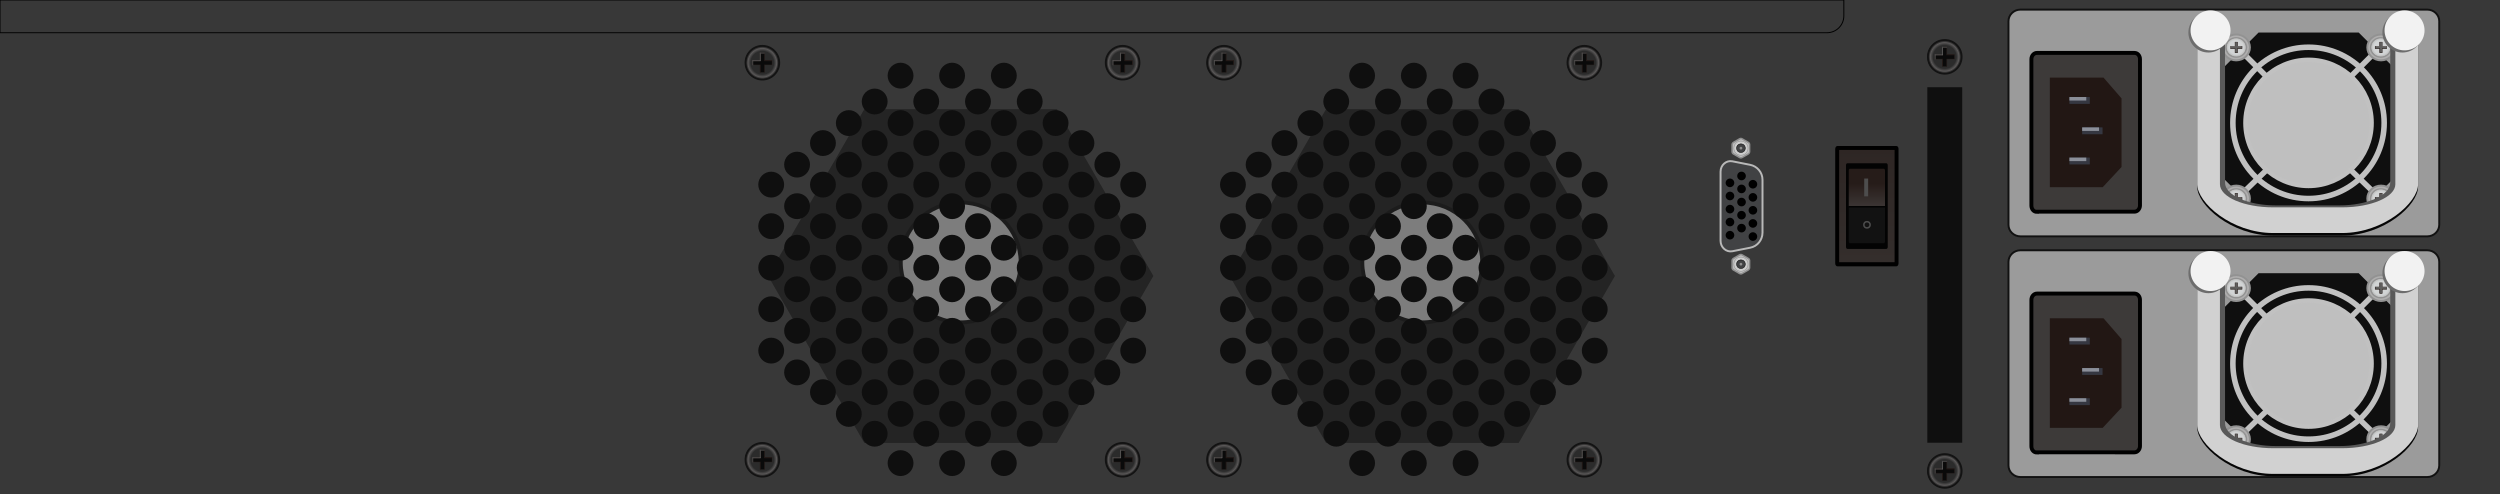 <?xml version="1.0" encoding="utf-8"?>
<!-- Generator: Adobe Illustrator 21.0.0, SVG Export Plug-In . SVG Version: 6.00 Build 0)  -->
<svg version="1.1" id="图层_1" xmlns="http://www.w3.org/2000/svg" xmlns:xlink="http://www.w3.org/1999/xlink" x="0px" y="0px"
	 width="1275.6px" height="252.3px" viewBox="0 0 1275.6 252.3" enable-background="new 0 0 1275.6 252.3" xml:space="preserve">
<rect x="0" y="0" width="1275.6" height="252.3" fill="#808080" stroke="none"/>
<g id="XMLID_25858_">
	<polygon id="XMLID_25878_" fill="#383838" points="0,0 0,126.1 0,252.3 1275.6,252.3 1275.6,126.1 1275.6,0 	"/>
</g>
<path id="XMLID_25857_" fill="#9B9B9B" stroke="#111111" stroke-miterlimit="10" d="M1244.6,114.7c0,3.2-2.7,5.9-6.1,5.9h-207.6
	c-3.3,0-6.1-2.6-6.1-5.9V10.8c0-3.2,2.7-5.9,6.1-5.9h207.6c3.3,0,6.1,2.6,6.1,5.9V114.7z"/>
<g id="XMLID_25756_">
	<polygon id="XMLID_25856_" fill="#0F0F0F" points="1152.4,108.9 1131.8,88.3 1131.8,37.2 1152.4,16.6 1203.5,16.6 1224.1,37.2 
		1224.1,88.3 1203.5,108.9 	"/>
	
		<circle id="XMLID_25855_" fill="none" stroke="#C1C1C1" stroke-width="2.835" stroke-miterlimit="10" cx="1177.9" cy="62.7" r="38.6"/>
	
		<circle id="XMLID_25854_" fill="none" stroke="#C1C1C1" stroke-width="2.835" stroke-miterlimit="10" cx="1177.9" cy="62.7" r="31.9"/>
	
		<circle id="XMLID_25853_" fill="none" stroke="#C1C1C1" stroke-width="2.835" stroke-miterlimit="10" cx="1177.9" cy="62.7" r="25.7"/>
	
		<circle id="XMLID_25852_" fill="#C1C1C1" stroke="#C1C1C1" stroke-width="2.835" stroke-miterlimit="10" cx="1177.9" cy="62.7" r="18.2"/>
	<circle id="XMLID_25851_" fill="#EDEDED" cx="1177.9" cy="62.7" r="17"/>
	<circle id="XMLID_25850_" fill="none" stroke="#2D2D2D" stroke-miterlimit="10" cx="1177.9" cy="62.7" r="14.3"/>
	<circle id="XMLID_25849_" fill="#FCF988" stroke="#2D2D2D" stroke-miterlimit="10" cx="1177.9" cy="62.7" r="8.9"/>
	<path id="XMLID_25848_" fill="none" stroke="#C1C1C1" stroke-width="2.835" stroke-miterlimit="10" d="M1143.2,25.8l30.4,30.4
		c0,0,6,8,0,14l-30.4,29.4"/>
	<path id="XMLID_25847_" fill="none" stroke="#C1C1C1" stroke-width="2.835" stroke-miterlimit="10" d="M1212.7,25.8l-30.4,30.4
		c0,0-6,8,0,14l30.4,29.4"/>
	<g id="XMLID_25802_">
		<g id="XMLID_25825_">
			<path id="XMLID_25846_" fill="#AFAEAE" d="M1134,24.2c0,3.6,3.1,6.6,7,6.6c3.9,0,7-2.9,7-6.6c0-3.6-3.1-6.6-7-6.6
				C1137.2,17.6,1134,20.5,1134,24.2"/>
			<ellipse id="XMLID_25845_" fill="none" stroke="#929292" stroke-miterlimit="10" cx="1141" cy="24.2" rx="7" ry="6.6"/>
			<path id="XMLID_25844_" fill="#AFAEAE" d="M1135.9,24.2c0,2.7,2.3,4.8,5.1,4.8c2.8,0,5.1-2.2,5.1-4.8c0-2.7-2.3-4.8-5.1-4.8
				C1138.2,19.3,1135.9,21.5,1135.9,24.2"/>
			<ellipse id="XMLID_25843_" fill="none" stroke="#929292" stroke-miterlimit="10" cx="1141" cy="24.2" rx="5.1" ry="4.8"/>
			<g id="XMLID_25830_">
				<g id="XMLID_25831_">
					<defs>
						<rect id="XMLID_25832_" x="1136.2" y="19.6" width="9.7" height="9.1"/>
					</defs>
					<clipPath id="XMLID_4_">
						<use xlink:href="#XMLID_25832_"  overflow="visible"/>
					</clipPath>
					<path id="XMLID_25842_" clip-path="url(#XMLID_4_)" fill="#BEBEBD" d="M1136.2,24.2c0,2.5,2.2,4.6,4.8,4.6c2.7,0,4.8-2,4.8-4.6
						c0-2.5-2.2-4.6-4.8-4.6C1138.3,19.6,1136.2,21.6,1136.2,24.2"/>
					<path id="XMLID_25841_" clip-path="url(#XMLID_4_)" fill="#C0C0C0" d="M1136.3,24.2c0,2.5,2.1,4.4,4.7,4.4c2.6,0,4.7-2,4.7-4.4
						c0-2.5-2.1-4.5-4.7-4.5C1138.4,19.7,1136.3,21.7,1136.3,24.2"/>
					<path id="XMLID_25840_" clip-path="url(#XMLID_4_)" fill="#C2C3C3" d="M1136.4,24.2c0,2.4,2.1,4.3,4.6,4.3
						c2.6,0,4.6-1.9,4.6-4.3c0-2.4-2.1-4.3-4.6-4.3C1138.5,19.8,1136.4,21.8,1136.4,24.2"/>
					<path id="XMLID_25839_" clip-path="url(#XMLID_4_)" fill="#C4C5C4" d="M1136.5,24.2c0,2.3,2,4.2,4.5,4.2c2.5,0,4.5-1.9,4.5-4.2
						c0-2.3-2-4.2-4.5-4.2C1138.5,19.9,1136.5,21.8,1136.5,24.2"/>
					<path id="XMLID_25838_" clip-path="url(#XMLID_4_)" fill="#C6C8C8" d="M1136.6,24.2c0,2.3,2,4.1,4.4,4.1c2.4,0,4.4-1.8,4.4-4.1
						c0-2.3-2-4.1-4.4-4.1C1138.6,20,1136.6,21.9,1136.6,24.2"/>
					<path id="XMLID_25837_" clip-path="url(#XMLID_4_)" fill="#C9CACB" d="M1136.7,24.2c0,2.2,1.9,4,4.3,4c2.4,0,4.3-1.8,4.3-4
						c0-2.2-1.9-4-4.3-4C1138.7,20.1,1136.7,21.9,1136.7,24.2"/>
					<path id="XMLID_25836_" clip-path="url(#XMLID_4_)" fill="#CBCDCD" d="M1136.9,24.2c0,2.2,1.9,3.9,4.2,3.9
						c2.3,0,4.2-1.8,4.2-3.9c0-2.2-1.9-3.9-4.2-3.9C1138.7,20.2,1136.9,22,1136.9,24.2"/>
					<path id="XMLID_25835_" clip-path="url(#XMLID_4_)" fill="#CCCFD0" d="M1137,24.2c0,2.1,1.8,3.8,4,3.8c2.2,0,4-1.7,4-3.8
						c0-2.1-1.8-3.8-4-3.8C1138.8,20.4,1137,22.1,1137,24.2"/>
					<path id="XMLID_25834_" clip-path="url(#XMLID_4_)" fill="#D0D2D2" d="M1137.1,24.2c0,2,1.8,3.7,3.9,3.7c2.2,0,3.9-1.7,3.9-3.7
						c0-2-1.8-3.7-3.9-3.7C1138.8,20.5,1137.1,22.1,1137.1,24.2"/>
					<path id="XMLID_25833_" clip-path="url(#XMLID_4_)" fill="#D2D4D5" d="M1137.2,24.2c0,2,1.7,3.6,3.8,3.6c2.1,0,3.8-1.6,3.8-3.6
						c0-2-1.7-3.6-3.8-3.6C1138.9,20.6,1137.2,22.2,1137.2,24.2"/>
				</g>
			</g>
			<polygon id="XMLID_25829_" fill="#605F5E" points="1141.6,26.9 1141.6,24.8 1143.9,24.8 1143.9,23.6 1141.6,23.6 1141.6,21.4 
				1140.4,21.4 1140.4,23.6 1138.1,23.6 1138.1,24.8 1140.4,24.8 1140.4,26.9 			"/>
			<path id="XMLID_25826_" fill="#221714" d="M1141.5,21.5v1.9v0.2h0.2h2.1v1h-2.1h-0.2v0.2v1.9h-1v-1.9v-0.2h-0.2h-2.1v-1h2.1h0.2
				v-0.2v-1.9H1141.5z M1140.3,23.5h-2.3v1.4h2.3V27h1.5v-2.1h2.3v-1.4h-2.3v-2.1h-1.5V23.5z"/>
		</g>
		<g id="XMLID_25803_">
			<path id="XMLID_25824_" fill="#AFAEAE" d="M1207.9,24.2c0,3.6,3.1,6.6,7,6.6c3.9,0,7-2.9,7-6.6c0-3.6-3.1-6.6-7-6.6
				C1211,17.6,1207.9,20.5,1207.9,24.2"/>
			<ellipse id="XMLID_25823_" fill="none" stroke="#929292" stroke-miterlimit="10" cx="1214.9" cy="24.2" rx="7" ry="6.6"/>
			<path id="XMLID_25822_" fill="#AFAEAE" d="M1209.7,24.2c0,2.7,2.3,4.8,5.1,4.8c2.8,0,5.1-2.2,5.1-4.8c0-2.7-2.3-4.8-5.1-4.8
				C1212,19.3,1209.7,21.5,1209.7,24.2"/>
			<ellipse id="XMLID_25821_" fill="none" stroke="#929292" stroke-miterlimit="10" cx="1214.8" cy="24.2" rx="5.1" ry="4.8"/>
			<g id="XMLID_25808_">
				<g id="XMLID_25809_">
					<defs>
						<rect id="XMLID_25810_" x="1210" y="19.6" width="9.7" height="9.1"/>
					</defs>
					<clipPath id="XMLID_5_">
						<use xlink:href="#XMLID_25810_"  overflow="visible"/>
					</clipPath>
					<path id="XMLID_25820_" clip-path="url(#XMLID_5_)" fill="#BEBEBD" d="M1210,24.2c0,2.5,2.2,4.6,4.8,4.6c2.7,0,4.8-2,4.8-4.6
						c0-2.5-2.2-4.6-4.8-4.6C1212.2,19.6,1210,21.6,1210,24.2"/>
					<path id="XMLID_25819_" clip-path="url(#XMLID_5_)" fill="#C0C0C0" d="M1210.1,24.2c0,2.5,2.1,4.4,4.7,4.4c2.6,0,4.7-2,4.7-4.4
						c0-2.5-2.1-4.5-4.7-4.5C1212.2,19.7,1210.1,21.7,1210.1,24.2"/>
					<path id="XMLID_25818_" clip-path="url(#XMLID_5_)" fill="#C2C3C3" d="M1210.2,24.2c0,2.4,2.1,4.3,4.6,4.3
						c2.6,0,4.6-1.9,4.6-4.3c0-2.4-2.1-4.3-4.6-4.3C1212.3,19.8,1210.2,21.8,1210.2,24.2"/>
					<path id="XMLID_25817_" clip-path="url(#XMLID_5_)" fill="#C4C5C4" d="M1210.3,24.2c0,2.3,2,4.2,4.5,4.2c2.5,0,4.5-1.9,4.5-4.2
						c0-2.3-2-4.2-4.5-4.2C1212.4,19.9,1210.3,21.8,1210.3,24.2"/>
					<path id="XMLID_25816_" clip-path="url(#XMLID_5_)" fill="#C6C8C8" d="M1210.5,24.2c0,2.3,2,4.1,4.4,4.1c2.4,0,4.4-1.8,4.4-4.1
						c0-2.3-2-4.1-4.4-4.1C1212.4,20,1210.5,21.9,1210.5,24.2"/>
					<path id="XMLID_25815_" clip-path="url(#XMLID_5_)" fill="#C9CACB" d="M1210.6,24.2c0,2.2,1.9,4,4.3,4c2.4,0,4.3-1.8,4.3-4
						c0-2.2-1.9-4-4.3-4C1212.5,20.1,1210.6,21.9,1210.6,24.2"/>
					<path id="XMLID_25814_" clip-path="url(#XMLID_5_)" fill="#CBCDCD" d="M1210.7,24.2c0,2.2,1.9,3.9,4.2,3.9
						c2.3,0,4.2-1.8,4.2-3.9c0-2.2-1.9-3.9-4.2-3.9C1212.6,20.2,1210.7,22,1210.7,24.2"/>
					<path id="XMLID_25813_" clip-path="url(#XMLID_5_)" fill="#CCCFD0" d="M1210.8,24.2c0,2.1,1.8,3.8,4,3.8c2.2,0,4-1.7,4-3.8
						c0-2.1-1.8-3.8-4-3.8C1212.6,20.4,1210.8,22.1,1210.8,24.2"/>
					<path id="XMLID_25812_" clip-path="url(#XMLID_5_)" fill="#D0D2D2" d="M1210.9,24.2c0,2,1.8,3.7,3.9,3.7c2.2,0,3.9-1.7,3.9-3.7
						c0-2-1.8-3.7-3.9-3.7C1212.7,20.5,1210.9,22.1,1210.9,24.2"/>
					<path id="XMLID_25811_" clip-path="url(#XMLID_5_)" fill="#D2D4D5" d="M1211,24.2c0,2,1.7,3.6,3.8,3.6c2.1,0,3.8-1.6,3.8-3.6
						c0-2-1.7-3.6-3.8-3.6C1212.7,20.6,1211,22.2,1211,24.2"/>
				</g>
			</g>
			<polygon id="XMLID_25807_" fill="#605F5E" points="1215.5,26.9 1215.5,24.8 1217.8,24.8 1217.8,23.6 1215.5,23.6 1215.5,21.4 
				1214.2,21.4 1214.2,23.6 1211.9,23.6 1211.9,24.8 1214.2,24.8 1214.2,26.9 			"/>
			<path id="XMLID_25804_" fill="#221714" d="M1215.4,21.5v1.9v0.2h0.2h2.1v1h-2.1h-0.2v0.2v1.9h-1v-1.9v-0.2h-0.2h-2.1v-1h2.1h0.2
				v-0.2v-1.9H1215.4z M1214.1,23.5h-2.3v1.4h2.3V27h1.5v-2.1h2.3v-1.4h-2.3v-2.1h-1.5V23.5z"/>
		</g>
	</g>
	<g id="XMLID_25757_">
		<g id="XMLID_25780_">
			<path id="XMLID_25801_" fill="#AFAEAE" d="M1134,101.3c0,3.6,3.1,6.6,7,6.6c3.9,0,7-2.9,7-6.6s-3.1-6.6-7-6.6
				C1137.2,94.7,1134,97.7,1134,101.3"/>
			<ellipse id="XMLID_25800_" fill="none" stroke="#929292" stroke-miterlimit="10" cx="1141" cy="101.3" rx="7" ry="6.6"/>
			<path id="XMLID_25799_" fill="#AFAEAE" d="M1135.9,101.3c0,2.7,2.3,4.8,5.1,4.8c2.8,0,5.1-2.2,5.1-4.8c0-2.7-2.3-4.8-5.1-4.8
				C1138.2,96.5,1135.9,98.6,1135.9,101.3"/>
			<ellipse id="XMLID_25798_" fill="none" stroke="#929292" stroke-miterlimit="10" cx="1141" cy="101.3" rx="5.1" ry="4.8"/>
			<g id="XMLID_25785_">
				<g id="XMLID_25786_">
					<defs>
						<rect id="XMLID_25787_" x="1136.2" y="96.7" width="9.7" height="9.1"/>
					</defs>
					<clipPath id="XMLID_6_">
						<use xlink:href="#XMLID_25787_"  overflow="visible"/>
					</clipPath>
					<path id="XMLID_25797_" clip-path="url(#XMLID_6_)" fill="#BEBEBD" d="M1136.2,101.3c0,2.5,2.2,4.6,4.8,4.6
						c2.7,0,4.8-2,4.8-4.6c0-2.5-2.2-4.6-4.8-4.6C1138.3,96.7,1136.2,98.8,1136.2,101.3"/>
					<path id="XMLID_25796_" clip-path="url(#XMLID_6_)" fill="#C0C0C0" d="M1136.3,101.3c0,2.5,2.1,4.4,4.7,4.4
						c2.6,0,4.7-2,4.7-4.4c0-2.5-2.1-4.5-4.7-4.5C1138.4,96.8,1136.3,98.8,1136.3,101.3"/>
					<path id="XMLID_25795_" clip-path="url(#XMLID_6_)" fill="#C2C3C3" d="M1136.4,101.3c0,2.4,2.1,4.3,4.6,4.3
						c2.6,0,4.6-1.9,4.6-4.3c0-2.4-2.1-4.3-4.6-4.3C1138.5,96.9,1136.4,98.9,1136.4,101.3"/>
					<path id="XMLID_25794_" clip-path="url(#XMLID_6_)" fill="#C4C5C4" d="M1136.5,101.3c0,2.3,2,4.2,4.5,4.2
						c2.5,0,4.5-1.9,4.5-4.2c0-2.3-2-4.2-4.5-4.2C1138.5,97.1,1136.5,98.9,1136.5,101.3"/>
					<path id="XMLID_25793_" clip-path="url(#XMLID_6_)" fill="#C6C8C8" d="M1136.6,101.3c0,2.3,2,4.1,4.4,4.1
						c2.4,0,4.4-1.8,4.4-4.1c0-2.3-2-4.1-4.4-4.1C1138.6,97.2,1136.6,99,1136.6,101.3"/>
					<path id="XMLID_25792_" clip-path="url(#XMLID_6_)" fill="#C9CACB" d="M1136.7,101.3c0,2.2,1.9,4,4.3,4c2.4,0,4.3-1.8,4.3-4
						c0-2.2-1.9-4-4.3-4C1138.7,97.3,1136.7,99.1,1136.7,101.3"/>
					<path id="XMLID_25791_" clip-path="url(#XMLID_6_)" fill="#CBCDCD" d="M1136.9,101.3c0,2.2,1.9,3.9,4.2,3.9
						c2.3,0,4.2-1.8,4.2-3.9c0-2.2-1.9-3.9-4.2-3.9C1138.7,97.4,1136.9,99.1,1136.9,101.3"/>
					<path id="XMLID_25790_" clip-path="url(#XMLID_6_)" fill="#CCCFD0" d="M1137,101.3c0,2.1,1.8,3.8,4,3.8c2.2,0,4-1.7,4-3.8
						c0-2.1-1.8-3.8-4-3.8C1138.8,97.5,1137,99.2,1137,101.3"/>
					<path id="XMLID_25789_" clip-path="url(#XMLID_6_)" fill="#D0D2D2" d="M1137.1,101.3c0,2,1.8,3.7,3.9,3.7
						c2.2,0,3.9-1.7,3.9-3.7c0-2-1.8-3.7-3.9-3.7C1138.8,97.6,1137.1,99.2,1137.1,101.3"/>
					<path id="XMLID_25788_" clip-path="url(#XMLID_6_)" fill="#D2D4D5" d="M1137.2,101.3c0,2,1.7,3.6,3.8,3.6
						c2.1,0,3.8-1.6,3.8-3.6c0-2-1.7-3.6-3.8-3.6C1138.9,97.7,1137.2,99.3,1137.2,101.3"/>
				</g>
			</g>
			<polygon id="XMLID_25784_" fill="#605F5E" points="1141.6,104 1141.6,101.9 1143.9,101.9 1143.9,100.7 1141.6,100.7 1141.6,98.5 
				1140.4,98.5 1140.4,100.7 1138.1,100.7 1138.1,101.9 1140.4,101.9 1140.4,104 			"/>
			<path id="XMLID_25781_" fill="#221714" d="M1141.5,98.7v1.9v0.2h0.2h2.1v1h-2.1h-0.2v0.2v1.9h-1V102v-0.2h-0.2h-2.1v-1h2.1h0.2
				v-0.2v-1.9H1141.5z M1140.3,100.6h-2.3v1.4h2.3v2.1h1.5V102h2.3v-1.4h-2.3v-2.1h-1.5V100.6z"/>
		</g>
		<g id="XMLID_25758_">
			<path id="XMLID_25779_" fill="#AFAEAE" d="M1207.9,101.3c0,3.6,3.1,6.6,7,6.6c3.9,0,7-2.9,7-6.6s-3.1-6.6-7-6.6
				C1211,94.7,1207.9,97.7,1207.9,101.3"/>
			<ellipse id="XMLID_25778_" fill="none" stroke="#929292" stroke-miterlimit="10" cx="1214.9" cy="101.3" rx="7" ry="6.6"/>
			<path id="XMLID_25777_" fill="#AFAEAE" d="M1209.7,101.3c0,2.7,2.3,4.8,5.1,4.8c2.8,0,5.1-2.2,5.1-4.8c0-2.7-2.3-4.8-5.1-4.8
				C1212,96.5,1209.7,98.6,1209.7,101.3"/>
			<ellipse id="XMLID_25776_" fill="none" stroke="#929292" stroke-miterlimit="10" cx="1214.8" cy="101.3" rx="5.1" ry="4.8"/>
			<g id="XMLID_25763_">
				<g id="XMLID_25764_">
					<defs>
						<rect id="XMLID_25765_" x="1210" y="96.7" width="9.7" height="9.1"/>
					</defs>
					<clipPath id="XMLID_8_">
						<use xlink:href="#XMLID_25765_"  overflow="visible"/>
					</clipPath>
					<path id="XMLID_25775_" clip-path="url(#XMLID_8_)" fill="#BEBEBD" d="M1210,101.3c0,2.5,2.2,4.6,4.8,4.6c2.7,0,4.8-2,4.8-4.6
						c0-2.5-2.2-4.6-4.8-4.6C1212.2,96.7,1210,98.8,1210,101.3"/>
					<path id="XMLID_25774_" clip-path="url(#XMLID_8_)" fill="#C0C0C0" d="M1210.1,101.3c0,2.5,2.1,4.4,4.7,4.4
						c2.6,0,4.7-2,4.7-4.4c0-2.5-2.1-4.5-4.7-4.5C1212.2,96.8,1210.1,98.8,1210.1,101.3"/>
					<path id="XMLID_25773_" clip-path="url(#XMLID_8_)" fill="#C2C3C3" d="M1210.2,101.3c0,2.4,2.1,4.3,4.6,4.3
						c2.6,0,4.6-1.9,4.6-4.3c0-2.4-2.1-4.3-4.6-4.3C1212.3,96.9,1210.2,98.9,1210.2,101.3"/>
					<path id="XMLID_25772_" clip-path="url(#XMLID_8_)" fill="#C4C5C4" d="M1210.3,101.3c0,2.3,2,4.2,4.5,4.2
						c2.5,0,4.5-1.9,4.5-4.2c0-2.3-2-4.2-4.5-4.2C1212.4,97.1,1210.3,98.9,1210.3,101.3"/>
					<path id="XMLID_25771_" clip-path="url(#XMLID_8_)" fill="#C6C8C8" d="M1210.5,101.3c0,2.3,2,4.1,4.4,4.1
						c2.4,0,4.4-1.8,4.4-4.1c0-2.3-2-4.1-4.4-4.1C1212.4,97.2,1210.5,99,1210.5,101.3"/>
					<path id="XMLID_25770_" clip-path="url(#XMLID_8_)" fill="#C9CACB" d="M1210.6,101.3c0,2.2,1.9,4,4.3,4c2.4,0,4.3-1.8,4.3-4
						c0-2.2-1.9-4-4.3-4C1212.5,97.3,1210.6,99.1,1210.6,101.3"/>
					<path id="XMLID_25769_" clip-path="url(#XMLID_8_)" fill="#CBCDCD" d="M1210.7,101.3c0,2.2,1.9,3.9,4.2,3.9
						c2.3,0,4.2-1.8,4.2-3.9c0-2.2-1.9-3.9-4.2-3.9C1212.6,97.4,1210.7,99.1,1210.7,101.3"/>
					<path id="XMLID_25768_" clip-path="url(#XMLID_8_)" fill="#CCCFD0" d="M1210.8,101.3c0,2.1,1.8,3.8,4,3.8c2.2,0,4-1.7,4-3.8
						c0-2.1-1.8-3.8-4-3.8C1212.6,97.5,1210.8,99.2,1210.8,101.3"/>
					<path id="XMLID_25767_" clip-path="url(#XMLID_8_)" fill="#D0D2D2" d="M1210.9,101.3c0,2,1.8,3.7,3.9,3.7
						c2.2,0,3.9-1.7,3.9-3.7c0-2-1.8-3.7-3.9-3.7C1212.7,97.6,1210.9,99.2,1210.9,101.3"/>
					<path id="XMLID_25766_" clip-path="url(#XMLID_8_)" fill="#D2D4D5" d="M1211,101.3c0,2,1.7,3.6,3.8,3.6c2.1,0,3.8-1.6,3.8-3.6
						c0-2-1.7-3.6-3.8-3.6C1212.7,97.7,1211,99.3,1211,101.3"/>
				</g>
			</g>
			<polygon id="XMLID_25762_" fill="#605F5E" points="1215.5,104 1215.5,101.9 1217.8,101.9 1217.8,100.7 1215.5,100.7 1215.5,98.5 
				1214.2,98.5 1214.2,100.7 1211.9,100.7 1211.9,101.9 1214.2,101.9 1214.2,104 			"/>
			<path id="XMLID_25759_" fill="#221714" d="M1215.4,98.7v1.9v0.2h0.2h2.1v1h-2.1h-0.2v0.2v1.9h-1V102v-0.2h-0.2h-2.1v-1h2.1h0.2
				v-0.2v-1.9H1215.4z M1214.1,100.6h-2.3v1.4h2.3v2.1h1.5V102h2.3v-1.4h-2.3v-2.1h-1.5V100.6z"/>
		</g>
	</g>
</g>
<g id="XMLID_25746_">
	<path id="XMLID_25755_" fill="#3D3A39" d="M1039.3,108.1c-1.6,0-2.8-1.4-2.8-3.2V30.2c0-1.8,1.3-3.2,2.8-3.2h49.8
		c1.6,0,2.8,1.4,2.8,3.2v74.6c0,1.8-1.3,3.2-2.8,3.2H1039.3z"/>
	<path id="XMLID_25754_" fill="none" stroke="#000000" stroke-width="2" stroke-miterlimit="10" d="M1039.3,108.1
		c-1.6,0-2.8-1.4-2.8-3.2V30.2c0-1.8,1.3-3.2,2.8-3.2h49.8c1.6,0,2.8,1.4,2.8,3.2v74.6c0,1.8-1.3,3.2-2.8,3.2H1039.3z"/>
	<polygon id="XMLID_25753_" fill="#221714" points="1045.9,39.6 1073.3,39.6 1082.5,50.2 1082.5,85.2 1072.9,95.5 1045.9,95.5 	"/>
	<rect id="XMLID_25752_" x="1055.9" y="80.4" fill="#353741" width="10.4" height="3.5"/>
	<rect id="XMLID_25751_" x="1055.9" y="80.4" fill="#8B8F99" width="8.6" height="1.8"/>
	<rect id="XMLID_25750_" x="1062.4" y="65" fill="#353741" width="10.4" height="3.5"/>
	<rect id="XMLID_25749_" x="1062.4" y="65" fill="#8B8F99" width="8.6" height="1.8"/>
	<rect id="XMLID_25748_" x="1055.9" y="49.5" fill="#353741" width="10.4" height="3.5"/>
	<rect id="XMLID_25747_" x="1055.9" y="49.5" fill="#8B8F99" width="8.6" height="1.8"/>
</g>
<circle id="XMLID_25745_" fill="#BFBFBF" cx="1177.9" cy="62.7" r="31.1"/>
<g id="XMLID_25345_">
	<g id="XMLID_25356_">
		<path id="XMLID_25357_" fill="#050505" d="M1195,120.2h-35.1c-21.4,0-38.8-15.6-38.8-24.9V17.9h11.6v77.4
			c0,6.5,12.2,11.8,27.2,11.8h35.1c15,0,27.2-5.3,27.2-11.8V17.9h11.6v77.4C1233.8,104.7,1216.4,120.2,1195,120.2z"/>
	</g>
	<g id="XMLID_25354_">
		<path id="XMLID_25355_" fill="#595959" d="M1193.6,117.7h-32.3c-20.5,0-37.2-15.4-37.2-24.5V16.7h11.2v76.5
			c0,6.4,11.7,11.6,26,11.6h32.3c14.4,0,26-5.2,26-11.6V16.7h11.2v76.5C1230.7,102.3,1214.1,117.7,1193.6,117.7z"/>
	</g>
	<g id="XMLID_25352_">
		<path id="XMLID_25353_" fill="#D1D1D1" d="M1195,118.9h-35.1c-21.4,0-38.8-15.6-38.8-24.9V16.6h11.6v77.4
			c0,6.5,12.2,11.8,27.2,11.8h35.1c15,0,27.2-5.3,27.2-11.8V16.6h11.6v77.4C1233.8,103.4,1216.4,118.9,1195,118.9z"/>
	</g>
	<g id="XMLID_25349_">
		<circle id="XMLID_25351_" fill="#6D6D6D" cx="1126.8" cy="16.6" r="10.2"/>
		<circle id="XMLID_25350_" fill="#F2F2F2" cx="1127.9" cy="15.5" r="10.2"/>
	</g>
	<g id="XMLID_25346_">
		<circle id="XMLID_25348_" fill="#6D6D6D" cx="1225.8" cy="16.6" r="10.2"/>
		<circle id="XMLID_25347_" fill="#F2F2F2" cx="1226.9" cy="15.5" r="10.2"/>
	</g>
</g>
<path id="XMLID_25446_" fill="#9B9B9B" stroke="#111111" stroke-miterlimit="10" d="M1244.6,237.5c0,3.2-2.7,5.9-6.1,5.9h-207.6
	c-3.3,0-6.1-2.6-6.1-5.9V133.6c0-3.2,2.7-5.9,6.1-5.9h207.6c3.3,0,6.1,2.6,6.1,5.9V237.5z"/>
<g id="XMLID_25332_">
	<polygon id="XMLID_25445_" fill="#0F0F0F" points="1152.4,231.7 1131.8,211.1 1131.8,160 1152.4,139.4 1203.5,139.4 1224.1,160 
		1224.1,211.1 1203.5,231.7 	"/>
	
		<circle id="XMLID_25444_" fill="none" stroke="#C1C1C1" stroke-width="2.835" stroke-miterlimit="10" cx="1177.9" cy="185.5" r="38.6"/>
	
		<circle id="XMLID_25443_" fill="none" stroke="#C1C1C1" stroke-width="2.835" stroke-miterlimit="10" cx="1177.9" cy="185.5" r="31.9"/>
	
		<circle id="XMLID_25442_" fill="none" stroke="#C1C1C1" stroke-width="2.835" stroke-miterlimit="10" cx="1177.9" cy="185.5" r="25.7"/>
	
		<circle id="XMLID_25441_" fill="#C1C1C1" stroke="#C1C1C1" stroke-width="2.835" stroke-miterlimit="10" cx="1177.9" cy="185.5" r="18.2"/>
	<circle id="XMLID_25440_" fill="#EDEDED" cx="1177.9" cy="185.5" r="17"/>
	<circle id="XMLID_25439_" fill="none" stroke="#2D2D2D" stroke-miterlimit="10" cx="1177.9" cy="185.5" r="14.3"/>
	<circle id="XMLID_25438_" fill="#FCF988" stroke="#2D2D2D" stroke-miterlimit="10" cx="1177.9" cy="185.5" r="8.9"/>
	<path id="XMLID_25437_" fill="none" stroke="#C1C1C1" stroke-width="2.835" stroke-miterlimit="10" d="M1143.2,148.7l30.4,30.4
		c0,0,6,8,0,14l-30.4,29.4"/>
	<path id="XMLID_25436_" fill="none" stroke="#C1C1C1" stroke-width="2.835" stroke-miterlimit="10" d="M1212.7,148.7l-30.4,30.4
		c0,0-6,8,0,14l30.4,29.4"/>
	<g id="XMLID_25391_">
		<g id="XMLID_25414_">
			<path id="XMLID_25435_" fill="#AFAEAE" d="M1134,147c0,3.6,3.1,6.6,7,6.6c3.9,0,7-2.9,7-6.6c0-3.6-3.1-6.6-7-6.6
				C1137.2,140.4,1134,143.3,1134,147"/>
			<ellipse id="XMLID_25434_" fill="none" stroke="#929292" stroke-miterlimit="10" cx="1141" cy="147" rx="7" ry="6.6"/>
			<path id="XMLID_25433_" fill="#AFAEAE" d="M1135.9,147c0,2.7,2.3,4.8,5.1,4.8c2.8,0,5.1-2.2,5.1-4.8c0-2.7-2.3-4.8-5.1-4.8
				C1138.2,142.1,1135.9,144.3,1135.9,147"/>
			<ellipse id="XMLID_25432_" fill="none" stroke="#929292" stroke-miterlimit="10" cx="1141" cy="147" rx="5.1" ry="4.8"/>
			<g id="XMLID_25419_">
				<g id="XMLID_25420_">
					<defs>
						<rect id="XMLID_25421_" x="1136.2" y="142.4" width="9.7" height="9.1"/>
					</defs>
					<clipPath id="XMLID_9_">
						<use xlink:href="#XMLID_25421_"  overflow="visible"/>
					</clipPath>
					<path id="XMLID_25431_" clip-path="url(#XMLID_9_)" fill="#BEBEBD" d="M1136.2,147c0,2.5,2.2,4.6,4.8,4.6c2.7,0,4.8-2,4.8-4.6
						c0-2.5-2.2-4.6-4.8-4.6C1138.3,142.4,1136.2,144.5,1136.2,147"/>
					<path id="XMLID_25430_" clip-path="url(#XMLID_9_)" fill="#C0C0C0" d="M1136.3,147c0,2.5,2.1,4.4,4.7,4.4c2.6,0,4.7-2,4.7-4.4
						c0-2.5-2.1-4.5-4.7-4.5C1138.4,142.5,1136.3,144.5,1136.3,147"/>
					<path id="XMLID_25429_" clip-path="url(#XMLID_9_)" fill="#C2C3C3" d="M1136.4,147c0,2.4,2.1,4.3,4.6,4.3
						c2.6,0,4.6-1.9,4.6-4.3c0-2.4-2.1-4.3-4.6-4.3C1138.5,142.6,1136.4,144.6,1136.4,147"/>
					<path id="XMLID_25428_" clip-path="url(#XMLID_9_)" fill="#C4C5C4" d="M1136.5,147c0,2.3,2,4.2,4.5,4.2c2.5,0,4.5-1.9,4.5-4.2
						c0-2.3-2-4.2-4.5-4.2C1138.5,142.7,1136.5,144.6,1136.5,147"/>
					<path id="XMLID_25427_" clip-path="url(#XMLID_9_)" fill="#C6C8C8" d="M1136.6,147c0,2.3,2,4.1,4.4,4.1c2.4,0,4.4-1.8,4.4-4.1
						c0-2.3-2-4.1-4.4-4.1C1138.6,142.8,1136.6,144.7,1136.6,147"/>
					<path id="XMLID_25426_" clip-path="url(#XMLID_9_)" fill="#C9CACB" d="M1136.7,147c0,2.2,1.9,4,4.3,4c2.4,0,4.3-1.8,4.3-4
						c0-2.2-1.9-4-4.3-4C1138.7,143,1136.7,144.8,1136.7,147"/>
					<path id="XMLID_25425_" clip-path="url(#XMLID_9_)" fill="#CBCDCD" d="M1136.9,147c0,2.2,1.9,3.9,4.2,3.9
						c2.3,0,4.2-1.8,4.2-3.9c0-2.2-1.9-3.9-4.2-3.9C1138.7,143.1,1136.9,144.8,1136.9,147"/>
					<path id="XMLID_25424_" clip-path="url(#XMLID_9_)" fill="#CCCFD0" d="M1137,147c0,2.1,1.8,3.8,4,3.8c2.2,0,4-1.7,4-3.8
						c0-2.1-1.8-3.8-4-3.8C1138.8,143.2,1137,144.9,1137,147"/>
					<path id="XMLID_25423_" clip-path="url(#XMLID_9_)" fill="#D0D2D2" d="M1137.1,147c0,2,1.8,3.7,3.9,3.7c2.2,0,3.9-1.7,3.9-3.7
						c0-2-1.8-3.7-3.9-3.7C1138.8,143.3,1137.1,144.9,1137.1,147"/>
					<path id="XMLID_25422_" clip-path="url(#XMLID_9_)" fill="#D2D4D5" d="M1137.2,147c0,2,1.7,3.6,3.8,3.6c2.1,0,3.8-1.6,3.8-3.6
						c0-2-1.7-3.6-3.8-3.6C1138.9,143.4,1137.2,145,1137.2,147"/>
				</g>
			</g>
			<polygon id="XMLID_25418_" fill="#605F5E" points="1141.6,149.7 1141.6,147.6 1143.9,147.6 1143.9,146.4 1141.6,146.4 
				1141.6,144.2 1140.4,144.2 1140.4,146.4 1138.1,146.4 1138.1,147.6 1140.4,147.6 1140.4,149.7 			"/>
			<path id="XMLID_25415_" fill="#221714" d="M1141.5,144.3v1.9v0.2h0.2h2.1v1h-2.1h-0.2v0.2v1.9h-1v-1.9v-0.2h-0.2h-2.1v-1h2.1h0.2
				v-0.2v-1.9H1141.5z M1140.3,146.3h-2.3v1.4h2.3v2.1h1.5v-2.1h2.3v-1.4h-2.3v-2.1h-1.5V146.3z"/>
		</g>
		<g id="XMLID_25392_">
			<path id="XMLID_25413_" fill="#AFAEAE" d="M1207.9,147c0,3.6,3.1,6.6,7,6.6c3.9,0,7-2.9,7-6.6c0-3.6-3.1-6.6-7-6.6
				C1211,140.4,1207.9,143.3,1207.9,147"/>
			<ellipse id="XMLID_25412_" fill="none" stroke="#929292" stroke-miterlimit="10" cx="1214.9" cy="147" rx="7" ry="6.6"/>
			<path id="XMLID_25411_" fill="#AFAEAE" d="M1209.7,147c0,2.7,2.3,4.8,5.1,4.8c2.8,0,5.1-2.2,5.1-4.8c0-2.7-2.3-4.8-5.1-4.8
				C1212,142.1,1209.7,144.3,1209.7,147"/>
			<ellipse id="XMLID_25410_" fill="none" stroke="#929292" stroke-miterlimit="10" cx="1214.8" cy="147" rx="5.1" ry="4.8"/>
			<g id="XMLID_25397_">
				<g id="XMLID_25398_">
					<defs>
						<rect id="XMLID_25399_" x="1210" y="142.4" width="9.7" height="9.1"/>
					</defs>
					<clipPath id="XMLID_10_">
						<use xlink:href="#XMLID_25399_"  overflow="visible"/>
					</clipPath>
					<path id="XMLID_25409_" clip-path="url(#XMLID_10_)" fill="#BEBEBD" d="M1210,147c0,2.5,2.2,4.6,4.8,4.6c2.7,0,4.8-2,4.8-4.6
						c0-2.5-2.2-4.6-4.8-4.6C1212.2,142.4,1210,144.5,1210,147"/>
					<path id="XMLID_25408_" clip-path="url(#XMLID_10_)" fill="#C0C0C0" d="M1210.1,147c0,2.5,2.1,4.4,4.7,4.4c2.6,0,4.7-2,4.7-4.4
						c0-2.5-2.1-4.5-4.7-4.5C1212.2,142.5,1210.1,144.5,1210.1,147"/>
					<path id="XMLID_25407_" clip-path="url(#XMLID_10_)" fill="#C2C3C3" d="M1210.2,147c0,2.4,2.1,4.3,4.6,4.3
						c2.6,0,4.6-1.9,4.6-4.3c0-2.4-2.1-4.3-4.6-4.3C1212.3,142.6,1210.2,144.6,1210.2,147"/>
					<path id="XMLID_25406_" clip-path="url(#XMLID_10_)" fill="#C4C5C4" d="M1210.3,147c0,2.3,2,4.2,4.5,4.2c2.5,0,4.5-1.9,4.5-4.2
						c0-2.3-2-4.2-4.5-4.2C1212.4,142.7,1210.3,144.6,1210.3,147"/>
					<path id="XMLID_25405_" clip-path="url(#XMLID_10_)" fill="#C6C8C8" d="M1210.5,147c0,2.3,2,4.1,4.4,4.1c2.4,0,4.4-1.8,4.4-4.1
						c0-2.3-2-4.1-4.4-4.1C1212.4,142.8,1210.5,144.7,1210.5,147"/>
					<path id="XMLID_25404_" clip-path="url(#XMLID_10_)" fill="#C9CACB" d="M1210.6,147c0,2.2,1.9,4,4.3,4c2.4,0,4.3-1.8,4.3-4
						c0-2.2-1.9-4-4.3-4C1212.5,143,1210.6,144.8,1210.6,147"/>
					<path id="XMLID_25403_" clip-path="url(#XMLID_10_)" fill="#CBCDCD" d="M1210.7,147c0,2.2,1.9,3.9,4.2,3.9
						c2.3,0,4.2-1.8,4.2-3.9c0-2.2-1.9-3.9-4.2-3.9C1212.6,143.1,1210.7,144.8,1210.7,147"/>
					<path id="XMLID_25402_" clip-path="url(#XMLID_10_)" fill="#CCCFD0" d="M1210.8,147c0,2.1,1.8,3.8,4,3.8c2.2,0,4-1.7,4-3.8
						c0-2.1-1.8-3.8-4-3.8C1212.6,143.2,1210.8,144.9,1210.8,147"/>
					<path id="XMLID_25401_" clip-path="url(#XMLID_10_)" fill="#D0D2D2" d="M1210.9,147c0,2,1.8,3.7,3.9,3.7c2.2,0,3.9-1.7,3.9-3.7
						c0-2-1.8-3.7-3.9-3.7C1212.7,143.3,1210.9,144.9,1210.9,147"/>
					<path id="XMLID_25400_" clip-path="url(#XMLID_10_)" fill="#D2D4D5" d="M1211,147c0,2,1.7,3.6,3.8,3.6c2.1,0,3.8-1.6,3.8-3.6
						c0-2-1.7-3.6-3.8-3.6C1212.7,143.4,1211,145,1211,147"/>
				</g>
			</g>
			<polygon id="XMLID_25396_" fill="#605F5E" points="1215.5,149.7 1215.5,147.6 1217.8,147.6 1217.8,146.4 1215.5,146.4 
				1215.5,144.2 1214.2,144.2 1214.2,146.4 1211.9,146.4 1211.9,147.6 1214.2,147.6 1214.2,149.7 			"/>
			<path id="XMLID_25393_" fill="#221714" d="M1215.4,144.3v1.9v0.2h0.2h2.1v1h-2.1h-0.2v0.2v1.9h-1v-1.9v-0.2h-0.2h-2.1v-1h2.1h0.2
				v-0.2v-1.9H1215.4z M1214.1,146.3h-2.3v1.4h2.3v2.1h1.5v-2.1h2.3v-1.4h-2.3v-2.1h-1.5V146.3z"/>
		</g>
	</g>
	<g id="XMLID_25333_">
		<g id="XMLID_25369_">
			<path id="XMLID_25390_" fill="#AFAEAE" d="M1134,224.1c0,3.6,3.1,6.6,7,6.6c3.9,0,7-2.9,7-6.6c0-3.6-3.1-6.6-7-6.6
				C1137.2,217.5,1134,220.5,1134,224.1"/>
			<ellipse id="XMLID_25389_" fill="none" stroke="#929292" stroke-miterlimit="10" cx="1141" cy="224.1" rx="7" ry="6.6"/>
			<path id="XMLID_25388_" fill="#AFAEAE" d="M1135.9,224.1c0,2.7,2.3,4.8,5.1,4.8c2.8,0,5.1-2.2,5.1-4.8c0-2.7-2.3-4.8-5.1-4.8
				C1138.2,219.3,1135.9,221.4,1135.9,224.1"/>
			<ellipse id="XMLID_25387_" fill="none" stroke="#929292" stroke-miterlimit="10" cx="1141" cy="224.1" rx="5.1" ry="4.8"/>
			<g id="XMLID_25374_">
				<g id="XMLID_25375_">
					<defs>
						<rect id="XMLID_25376_" x="1136.2" y="219.5" width="9.7" height="9.1"/>
					</defs>
					<clipPath id="XMLID_11_">
						<use xlink:href="#XMLID_25376_"  overflow="visible"/>
					</clipPath>
					<path id="XMLID_25386_" clip-path="url(#XMLID_11_)" fill="#BEBEBD" d="M1136.2,224.1c0,2.5,2.2,4.6,4.8,4.6
						c2.7,0,4.8-2,4.8-4.6c0-2.5-2.2-4.6-4.8-4.6C1138.3,219.5,1136.2,221.6,1136.2,224.1"/>
					<path id="XMLID_25385_" clip-path="url(#XMLID_11_)" fill="#C0C0C0" d="M1136.3,224.1c0,2.5,2.1,4.4,4.7,4.4
						c2.6,0,4.7-2,4.7-4.4c0-2.5-2.1-4.5-4.7-4.5C1138.4,219.6,1136.3,221.6,1136.3,224.1"/>
					<path id="XMLID_25384_" clip-path="url(#XMLID_11_)" fill="#C2C3C3" d="M1136.4,224.1c0,2.4,2.1,4.3,4.6,4.3
						c2.6,0,4.6-1.9,4.6-4.3c0-2.4-2.1-4.3-4.6-4.3C1138.5,219.8,1136.4,221.7,1136.4,224.1"/>
					<path id="XMLID_25383_" clip-path="url(#XMLID_11_)" fill="#C4C5C4" d="M1136.5,224.1c0,2.3,2,4.2,4.5,4.2
						c2.5,0,4.5-1.9,4.5-4.2c0-2.3-2-4.2-4.5-4.2C1138.5,219.9,1136.5,221.8,1136.5,224.1"/>
					<path id="XMLID_25382_" clip-path="url(#XMLID_11_)" fill="#C6C8C8" d="M1136.6,224.1c0,2.3,2,4.1,4.4,4.1
						c2.4,0,4.4-1.8,4.4-4.1c0-2.3-2-4.1-4.4-4.1C1138.6,220,1136.6,221.8,1136.6,224.1"/>
					<path id="XMLID_25381_" clip-path="url(#XMLID_11_)" fill="#C9CACB" d="M1136.7,224.1c0,2.2,1.9,4,4.3,4c2.4,0,4.3-1.8,4.3-4
						c0-2.2-1.9-4-4.3-4C1138.7,220.1,1136.7,221.9,1136.7,224.1"/>
					<path id="XMLID_25380_" clip-path="url(#XMLID_11_)" fill="#CBCDCD" d="M1136.9,224.1c0,2.2,1.9,3.9,4.2,3.9
						c2.3,0,4.2-1.8,4.2-3.9c0-2.2-1.9-3.9-4.2-3.9C1138.7,220.2,1136.9,221.9,1136.9,224.1"/>
					<path id="XMLID_25379_" clip-path="url(#XMLID_11_)" fill="#CCCFD0" d="M1137,224.1c0,2.1,1.8,3.8,4,3.8c2.2,0,4-1.7,4-3.8
						c0-2.1-1.8-3.8-4-3.8C1138.8,220.3,1137,222,1137,224.1"/>
					<path id="XMLID_25378_" clip-path="url(#XMLID_11_)" fill="#D0D2D2" d="M1137.1,224.1c0,2,1.8,3.7,3.9,3.7
						c2.2,0,3.9-1.7,3.9-3.7c0-2-1.8-3.7-3.9-3.7C1138.8,220.4,1137.1,222.1,1137.1,224.1"/>
					<path id="XMLID_25377_" clip-path="url(#XMLID_11_)" fill="#D2D4D5" d="M1137.2,224.1c0,2,1.7,3.6,3.8,3.6
						c2.1,0,3.8-1.6,3.8-3.6c0-2-1.7-3.6-3.8-3.6C1138.9,220.5,1137.2,222.1,1137.2,224.1"/>
				</g>
			</g>
			<polygon id="XMLID_25373_" fill="#605F5E" points="1141.6,226.8 1141.6,224.7 1143.9,224.7 1143.9,223.5 1141.6,223.5 
				1141.6,221.4 1140.4,221.4 1140.4,223.5 1138.1,223.5 1138.1,224.7 1140.4,224.7 1140.4,226.8 			"/>
			<path id="XMLID_25370_" fill="#221714" d="M1141.5,221.5v1.9v0.2h0.2h2.1v1h-2.1h-0.2v0.2v1.9h-1v-1.9v-0.2h-0.2h-2.1v-1h2.1h0.2
				v-0.2v-1.9H1141.5z M1140.3,223.4h-2.3v1.4h2.3v2.1h1.5v-2.1h2.3v-1.4h-2.3v-2.1h-1.5V223.4z"/>
		</g>
		<g id="XMLID_25334_">
			<path id="XMLID_25368_" fill="#AFAEAE" d="M1207.9,224.1c0,3.6,3.1,6.6,7,6.6c3.9,0,7-2.9,7-6.6c0-3.6-3.1-6.6-7-6.6
				C1211,217.5,1207.9,220.5,1207.9,224.1"/>
			<ellipse id="XMLID_25367_" fill="none" stroke="#929292" stroke-miterlimit="10" cx="1214.9" cy="224.1" rx="7" ry="6.6"/>
			<path id="XMLID_25366_" fill="#AFAEAE" d="M1209.7,224.1c0,2.7,2.3,4.8,5.1,4.8c2.8,0,5.1-2.2,5.1-4.8c0-2.7-2.3-4.8-5.1-4.8
				C1212,219.3,1209.7,221.4,1209.7,224.1"/>
			<ellipse id="XMLID_25365_" fill="none" stroke="#929292" stroke-miterlimit="10" cx="1214.8" cy="224.1" rx="5.1" ry="4.8"/>
			<g id="XMLID_25339_">
				<g id="XMLID_25340_">
					<defs>
						<rect id="XMLID_25341_" x="1210" y="219.5" width="9.7" height="9.1"/>
					</defs>
					<clipPath id="XMLID_12_">
						<use xlink:href="#XMLID_25341_"  overflow="visible"/>
					</clipPath>
					<path id="XMLID_25364_" clip-path="url(#XMLID_12_)" fill="#BEBEBD" d="M1210,224.1c0,2.5,2.2,4.6,4.8,4.6c2.7,0,4.8-2,4.8-4.6
						c0-2.5-2.2-4.6-4.8-4.6C1212.2,219.5,1210,221.6,1210,224.1"/>
					<path id="XMLID_25363_" clip-path="url(#XMLID_12_)" fill="#C0C0C0" d="M1210.1,224.1c0,2.5,2.1,4.4,4.7,4.4
						c2.6,0,4.7-2,4.7-4.4c0-2.5-2.1-4.5-4.7-4.5C1212.2,219.6,1210.1,221.6,1210.1,224.1"/>
					<path id="XMLID_25362_" clip-path="url(#XMLID_12_)" fill="#C2C3C3" d="M1210.2,224.1c0,2.4,2.1,4.3,4.6,4.3
						c2.6,0,4.6-1.9,4.6-4.3c0-2.4-2.1-4.3-4.6-4.3C1212.3,219.8,1210.2,221.7,1210.2,224.1"/>
					<path id="XMLID_25361_" clip-path="url(#XMLID_12_)" fill="#C4C5C4" d="M1210.3,224.1c0,2.3,2,4.2,4.5,4.2
						c2.5,0,4.5-1.9,4.5-4.2c0-2.3-2-4.2-4.5-4.2C1212.4,219.9,1210.3,221.8,1210.3,224.1"/>
					<path id="XMLID_25360_" clip-path="url(#XMLID_12_)" fill="#C6C8C8" d="M1210.5,224.1c0,2.3,2,4.1,4.4,4.1
						c2.4,0,4.4-1.8,4.4-4.1c0-2.3-2-4.1-4.4-4.1C1212.4,220,1210.5,221.8,1210.5,224.1"/>
					<path id="XMLID_25359_" clip-path="url(#XMLID_12_)" fill="#C9CACB" d="M1210.6,224.1c0,2.2,1.9,4,4.3,4c2.4,0,4.3-1.8,4.3-4
						c0-2.2-1.9-4-4.3-4C1212.5,220.1,1210.6,221.9,1210.6,224.1"/>
					<path id="XMLID_25358_" clip-path="url(#XMLID_12_)" fill="#CBCDCD" d="M1210.7,224.1c0,2.2,1.9,3.9,4.2,3.9
						c2.3,0,4.2-1.8,4.2-3.9c0-2.2-1.9-3.9-4.2-3.9C1212.6,220.2,1210.7,221.9,1210.7,224.1"/>
					<path id="XMLID_25344_" clip-path="url(#XMLID_12_)" fill="#CCCFD0" d="M1210.8,224.1c0,2.1,1.8,3.8,4,3.8c2.2,0,4-1.7,4-3.8
						c0-2.1-1.8-3.8-4-3.8C1212.6,220.3,1210.8,222,1210.8,224.1"/>
					<path id="XMLID_25343_" clip-path="url(#XMLID_12_)" fill="#D0D2D2" d="M1210.9,224.1c0,2,1.8,3.7,3.9,3.7
						c2.2,0,3.9-1.7,3.9-3.7c0-2-1.8-3.7-3.9-3.7C1212.7,220.4,1210.9,222.1,1210.9,224.1"/>
					<path id="XMLID_25342_" clip-path="url(#XMLID_12_)" fill="#D2D4D5" d="M1211,224.1c0,2,1.7,3.6,3.8,3.6c2.1,0,3.8-1.6,3.8-3.6
						c0-2-1.7-3.6-3.8-3.6C1212.7,220.5,1211,222.1,1211,224.1"/>
				</g>
			</g>
			<polygon id="XMLID_25338_" fill="#605F5E" points="1215.5,226.8 1215.5,224.7 1217.8,224.7 1217.8,223.5 1215.5,223.5 
				1215.5,221.4 1214.2,221.4 1214.2,223.5 1211.9,223.5 1211.9,224.7 1214.2,224.7 1214.2,226.8 			"/>
			<path id="XMLID_25335_" fill="#221714" d="M1215.4,221.5v1.9v0.2h0.2h2.1v1h-2.1h-0.2v0.2v1.9h-1v-1.9v-0.2h-0.2h-2.1v-1h2.1h0.2
				v-0.2v-1.9H1215.4z M1214.1,223.4h-2.3v1.4h2.3v2.1h1.5v-2.1h2.3v-1.4h-2.3v-2.1h-1.5V223.4z"/>
		</g>
	</g>
</g>
<g id="XMLID_25322_">
	<path id="XMLID_25331_" fill="#3D3A39" d="M1039.3,230.9c-1.6,0-2.8-1.4-2.8-3.2V153c0-1.8,1.3-3.2,2.8-3.2h49.8
		c1.6,0,2.8,1.4,2.8,3.2v74.6c0,1.8-1.3,3.2-2.8,3.2H1039.3z"/>
	<path id="XMLID_25330_" fill="none" stroke="#000000" stroke-width="2" stroke-miterlimit="10" d="M1039.3,230.9
		c-1.6,0-2.8-1.4-2.8-3.2V153c0-1.8,1.3-3.2,2.8-3.2h49.8c1.6,0,2.8,1.4,2.8,3.2v74.6c0,1.8-1.3,3.2-2.8,3.2H1039.3z"/>
	<polygon id="XMLID_25329_" fill="#221714" points="1045.9,162.4 1073.3,162.4 1082.5,173 1082.5,208 1072.9,218.3 1045.9,218.3 	
		"/>
	<rect id="XMLID_25328_" x="1055.9" y="203.2" fill="#353741" width="10.4" height="3.5"/>
	<rect id="XMLID_25327_" x="1055.9" y="203.2" fill="#8B8F99" width="8.6" height="1.8"/>
	<rect id="XMLID_25326_" x="1062.4" y="187.8" fill="#353741" width="10.4" height="3.5"/>
	<rect id="XMLID_25325_" x="1062.4" y="187.8" fill="#8B8F99" width="8.6" height="1.8"/>
	<rect id="XMLID_25324_" x="1055.9" y="172.3" fill="#353741" width="10.4" height="3.5"/>
	<rect id="XMLID_25323_" x="1055.9" y="172.3" fill="#8B8F99" width="8.6" height="1.8"/>
</g>
<circle id="XMLID_25321_" fill="#BFBFBF" cx="1177.9" cy="185.5" r="31.1"/>
<g id="XMLID_25308_">
	<g id="XMLID_25319_">
		<path id="XMLID_25320_" fill="#050505" d="M1195,243h-35.1c-21.4,0-38.8-15.6-38.8-24.9v-77.4h11.6v77.4
			c0,6.5,12.2,11.8,27.2,11.8h35.1c15,0,27.2-5.3,27.2-11.8v-77.4h11.6v77.4C1233.8,227.5,1216.4,243,1195,243z"/>
	</g>
	<g id="XMLID_25317_">
		<path id="XMLID_25318_" fill="#595959" d="M1193.6,240.5h-32.3c-20.5,0-37.2-15.4-37.2-24.5v-76.5h11.2V216
			c0,6.4,11.7,11.6,26,11.6h32.3c14.4,0,26-5.2,26-11.6v-76.5h11.2V216C1230.7,225.1,1214.1,240.5,1193.6,240.5z"/>
	</g>
	<g id="XMLID_25315_">
		<path id="XMLID_25316_" fill="#D1D1D1" d="M1195,241.8h-35.1c-21.4,0-38.8-15.6-38.8-24.9v-77.4h11.6v77.4
			c0,6.5,12.2,11.8,27.2,11.8h35.1c15,0,27.2-5.3,27.2-11.8v-77.4h11.6v77.4C1233.8,226.2,1216.4,241.8,1195,241.8z"/>
	</g>
	<g id="XMLID_25312_">
		<circle id="XMLID_25314_" fill="#6D6D6D" cx="1126.8" cy="139.4" r="10.2"/>
		<circle id="XMLID_25313_" fill="#F2F2F2" cx="1127.9" cy="138.3" r="10.2"/>
	</g>
	<g id="XMLID_25309_">
		<circle id="XMLID_25311_" fill="#6D6D6D" cx="1225.8" cy="139.4" r="10.2"/>
		<circle id="XMLID_25310_" fill="#F2F2F2" cx="1226.9" cy="138.3" r="10.2"/>
	</g>
</g>
<path id="XMLID_25307_" fill="none" stroke="#000000" stroke-width="0.5" stroke-miterlimit="10" d="M932.2,16.7H0V0h940.8v8.1
	C940.8,12.9,936.9,16.7,932.2,16.7z"/>
<g id="XMLID_25301_" opacity="0.5">
	<polygon id="XMLID_25306_" fill="#0F0F0F" points="441,226 391.9,140.8 441,55.7 539.3,55.7 588.5,140.8 539.3,226 	"/>
	
		<circle id="XMLID_25302_" fill="#C1C1C1" stroke="#000000" stroke-width="2" stroke-miterlimit="10" cx="490.2" cy="133.9" r="30.6"/>
</g>
<circle id="XMLID_25296_" fill="#0F0F0F" cx="393.5" cy="94.2" r="6.6"/>
<circle id="XMLID_25295_" fill="#0F0F0F" cx="393.5" cy="115.4" r="6.6"/>
<circle id="XMLID_25294_" fill="#0F0F0F" cx="393.5" cy="136.6" r="6.6"/>
<circle id="XMLID_25293_" fill="#0F0F0F" cx="393.5" cy="157.8" r="6.6"/>
<circle id="XMLID_25292_" fill="#0F0F0F" cx="393.5" cy="178.9" r="6.6"/>
<circle id="XMLID_25291_" fill="#0F0F0F" cx="406.7" cy="84" r="6.6"/>
<circle id="XMLID_25290_" fill="#0F0F0F" cx="406.7" cy="105.2" r="6.6"/>
<circle id="XMLID_25289_" fill="#0F0F0F" cx="406.7" cy="126.4" r="6.6"/>
<circle id="XMLID_25288_" fill="#0F0F0F" cx="406.7" cy="147.6" r="6.6"/>
<circle id="XMLID_25287_" fill="#0F0F0F" cx="406.7" cy="168.8" r="6.6"/>
<circle id="XMLID_25286_" fill="#0F0F0F" cx="406.7" cy="190" r="6.6"/>
<circle id="XMLID_25285_" fill="#0F0F0F" cx="419.9" cy="73" r="6.6"/>
<circle id="XMLID_25284_" fill="#0F0F0F" cx="419.9" cy="94.2" r="6.6"/>
<circle id="XMLID_25283_" fill="#0F0F0F" cx="419.9" cy="115.4" r="6.6"/>
<circle id="XMLID_25282_" fill="#0F0F0F" cx="419.9" cy="136.6" r="6.6"/>
<circle id="XMLID_25281_" fill="#0F0F0F" cx="419.9" cy="157.8" r="6.6"/>
<circle id="XMLID_25280_" fill="#0F0F0F" cx="419.9" cy="178.9" r="6.6"/>
<circle id="XMLID_25279_" fill="#0F0F0F" cx="419.9" cy="200.1" r="6.6"/>
<circle id="XMLID_25278_" fill="#0F0F0F" cx="433.1" cy="62.8" r="6.6"/>
<circle id="XMLID_25277_" fill="#0F0F0F" cx="433.1" cy="84" r="6.6"/>
<circle id="XMLID_25276_" fill="#0F0F0F" cx="433.1" cy="105.2" r="6.6"/>
<circle id="XMLID_25275_" fill="#0F0F0F" cx="433.1" cy="126.4" r="6.6"/>
<circle id="XMLID_25274_" fill="#0F0F0F" cx="433.1" cy="147.6" r="6.6"/>
<circle id="XMLID_25273_" fill="#0F0F0F" cx="433.1" cy="168.8" r="6.6"/>
<circle id="XMLID_25272_" fill="#0F0F0F" cx="433.1" cy="190" r="6.6"/>
<circle id="XMLID_25271_" fill="#0F0F0F" cx="433.1" cy="211.2" r="6.6"/>
<circle id="XMLID_25270_" fill="#0F0F0F" cx="446.3" cy="51.8" r="6.6"/>
<circle id="XMLID_25269_" fill="#0F0F0F" cx="446.3" cy="73" r="6.6"/>
<circle id="XMLID_25268_" fill="#0F0F0F" cx="446.3" cy="94.2" r="6.6"/>
<circle id="XMLID_25267_" fill="#0F0F0F" cx="446.3" cy="115.4" r="6.6"/>
<circle id="XMLID_25266_" fill="#0F0F0F" cx="446.3" cy="136.6" r="6.6"/>
<circle id="XMLID_25265_" fill="#0F0F0F" cx="446.3" cy="157.8" r="6.6"/>
<circle id="XMLID_25264_" fill="#0F0F0F" cx="446.3" cy="178.9" r="6.6"/>
<circle id="XMLID_25263_" fill="#0F0F0F" cx="446.3" cy="200.1" r="6.6"/>
<circle id="XMLID_25262_" fill="#0F0F0F" cx="446.3" cy="221.3" r="6.6"/>
<circle id="XMLID_25261_" fill="#0F0F0F" cx="459.5" cy="62.8" r="6.6"/>
<circle id="XMLID_25260_" fill="#0F0F0F" cx="459.5" cy="84" r="6.6"/>
<circle id="XMLID_25259_" fill="#0F0F0F" cx="459.5" cy="105.2" r="6.6"/>
<circle id="XMLID_25258_" fill="#0F0F0F" cx="459.5" cy="126.4" r="6.6"/>
<circle id="XMLID_25257_" fill="#0F0F0F" cx="459.5" cy="147.6" r="6.6"/>
<circle id="XMLID_25256_" fill="#0F0F0F" cx="459.5" cy="168.8" r="6.6"/>
<circle id="XMLID_25255_" fill="#0F0F0F" cx="459.5" cy="190" r="6.6"/>
<circle id="XMLID_25254_" fill="#0F0F0F" cx="459.5" cy="211.2" r="6.6"/>
<circle id="XMLID_25253_" fill="#0F0F0F" cx="472.6" cy="51.8" r="6.6"/>
<circle id="XMLID_25252_" fill="#0F0F0F" cx="472.6" cy="73" r="6.6"/>
<circle id="XMLID_25251_" fill="#0F0F0F" cx="472.6" cy="94.2" r="6.6"/>
<circle id="XMLID_25250_" fill="#0F0F0F" cx="472.6" cy="115.4" r="6.6"/>
<circle id="XMLID_25249_" fill="#0F0F0F" cx="472.6" cy="136.6" r="6.6"/>
<circle id="XMLID_25248_" fill="#0F0F0F" cx="472.6" cy="157.8" r="6.6"/>
<circle id="XMLID_25247_" fill="#0F0F0F" cx="472.6" cy="178.9" r="6.6"/>
<circle id="XMLID_25246_" fill="#0F0F0F" cx="472.6" cy="200.1" r="6.6"/>
<circle id="XMLID_25245_" fill="#0F0F0F" cx="472.6" cy="221.3" r="6.6"/>
<circle id="XMLID_25244_" fill="#0F0F0F" cx="485.8" cy="62.8" r="6.6"/>
<circle id="XMLID_25243_" fill="#0F0F0F" cx="485.8" cy="84" r="6.6"/>
<circle id="XMLID_25242_" fill="#0F0F0F" cx="485.8" cy="105.2" r="6.6"/>
<circle id="XMLID_25241_" fill="#0F0F0F" cx="485.8" cy="126.4" r="6.6"/>
<circle id="XMLID_25240_" fill="#0F0F0F" cx="485.8" cy="147.6" r="6.6"/>
<circle id="XMLID_25239_" fill="#0F0F0F" cx="485.8" cy="168.8" r="6.6"/>
<circle id="XMLID_25238_" fill="#0F0F0F" cx="485.8" cy="190" r="6.6"/>
<circle id="XMLID_25237_" fill="#0F0F0F" cx="485.8" cy="211.2" r="6.6"/>
<circle id="XMLID_25236_" fill="#0F0F0F" cx="499" cy="51.8" r="6.6"/>
<circle id="XMLID_25235_" fill="#0F0F0F" cx="499" cy="73" r="6.6"/>
<circle id="XMLID_25234_" fill="#0F0F0F" cx="499" cy="94.2" r="6.6"/>
<circle id="XMLID_25233_" fill="#0F0F0F" cx="499" cy="115.4" r="6.6"/>
<circle id="XMLID_25232_" fill="#0F0F0F" cx="499" cy="136.6" r="6.6"/>
<circle id="XMLID_25231_" fill="#0F0F0F" cx="499" cy="157.8" r="6.6"/>
<circle id="XMLID_25230_" fill="#0F0F0F" cx="499" cy="178.9" r="6.6"/>
<circle id="XMLID_25229_" fill="#0F0F0F" cx="499" cy="200.1" r="6.6"/>
<circle id="XMLID_25228_" fill="#0F0F0F" cx="499" cy="221.3" r="6.6"/>
<circle id="XMLID_25227_" fill="#0F0F0F" cx="512.2" cy="62.8" r="6.6"/>
<circle id="XMLID_25226_" fill="#0F0F0F" cx="459.5" cy="38.6" r="6.6"/>
<circle id="XMLID_25225_" fill="#0F0F0F" cx="485.8" cy="38.6" r="6.6"/>
<circle id="XMLID_25224_" fill="#0F0F0F" cx="512.2" cy="38.6" r="6.6"/>
<circle id="XMLID_25223_" fill="#0F0F0F" cx="459.5" cy="236.3" r="6.6"/>
<circle id="XMLID_25222_" fill="#0F0F0F" cx="485.8" cy="236.3" r="6.6"/>
<circle id="XMLID_25221_" fill="#0F0F0F" cx="512.2" cy="236.3" r="6.6"/>
<circle id="XMLID_25220_" fill="#0F0F0F" cx="512.2" cy="84" r="6.6"/>
<circle id="XMLID_25219_" fill="#0F0F0F" cx="512.2" cy="105.2" r="6.6"/>
<circle id="XMLID_25218_" fill="#0F0F0F" cx="512.2" cy="126.4" r="6.6"/>
<circle id="XMLID_25217_" fill="#0F0F0F" cx="512.2" cy="147.6" r="6.6"/>
<circle id="XMLID_25216_" fill="#0F0F0F" cx="512.2" cy="168.8" r="6.6"/>
<circle id="XMLID_25215_" fill="#0F0F0F" cx="512.2" cy="190" r="6.6"/>
<circle id="XMLID_25214_" fill="#0F0F0F" cx="512.2" cy="211.2" r="6.6"/>
<circle id="XMLID_25213_" fill="#0F0F0F" cx="525.4" cy="51.8" r="6.6"/>
<circle id="XMLID_25212_" fill="#0F0F0F" cx="525.4" cy="73" r="6.6"/>
<circle id="XMLID_25211_" fill="#0F0F0F" cx="525.4" cy="94.2" r="6.6"/>
<circle id="XMLID_25210_" fill="#0F0F0F" cx="525.4" cy="115.4" r="6.6"/>
<circle id="XMLID_25209_" fill="#0F0F0F" cx="525.4" cy="136.6" r="6.6"/>
<circle id="XMLID_25208_" fill="#0F0F0F" cx="525.4" cy="157.8" r="6.6"/>
<circle id="XMLID_25207_" fill="#0F0F0F" cx="525.4" cy="178.9" r="6.6"/>
<circle id="XMLID_25206_" fill="#0F0F0F" cx="525.4" cy="200.1" r="6.6"/>
<circle id="XMLID_25205_" fill="#0F0F0F" cx="525.4" cy="221.3" r="6.6"/>
<circle id="XMLID_25204_" fill="#0F0F0F" cx="538.6" cy="62.8" r="6.6"/>
<circle id="XMLID_25203_" fill="#0F0F0F" cx="538.6" cy="84" r="6.6"/>
<circle id="XMLID_25202_" fill="#0F0F0F" cx="538.6" cy="105.2" r="6.6"/>
<circle id="XMLID_25201_" fill="#0F0F0F" cx="538.6" cy="126.4" r="6.6"/>
<circle id="XMLID_25200_" fill="#0F0F0F" cx="538.6" cy="147.6" r="6.6"/>
<circle id="XMLID_25199_" fill="#0F0F0F" cx="538.6" cy="168.8" r="6.6"/>
<circle id="XMLID_25198_" fill="#0F0F0F" cx="538.6" cy="190" r="6.6"/>
<circle id="XMLID_25197_" fill="#0F0F0F" cx="538.6" cy="211.2" r="6.6"/>
<circle id="XMLID_25196_" fill="#0F0F0F" cx="551.8" cy="73" r="6.6"/>
<circle id="XMLID_25195_" fill="#0F0F0F" cx="551.8" cy="94.2" r="6.6"/>
<circle id="XMLID_25194_" fill="#0F0F0F" cx="551.8" cy="115.4" r="6.6"/>
<circle id="XMLID_25193_" fill="#0F0F0F" cx="551.8" cy="136.6" r="6.6"/>
<circle id="XMLID_25192_" fill="#0F0F0F" cx="551.8" cy="157.8" r="6.6"/>
<circle id="XMLID_25191_" fill="#0F0F0F" cx="551.8" cy="178.9" r="6.6"/>
<circle id="XMLID_25190_" fill="#0F0F0F" cx="551.8" cy="200.1" r="6.6"/>
<circle id="XMLID_25189_" fill="#0F0F0F" cx="565" cy="84" r="6.6"/>
<circle id="XMLID_25188_" fill="#0F0F0F" cx="565" cy="105.2" r="6.6"/>
<circle id="XMLID_25187_" fill="#0F0F0F" cx="565" cy="126.4" r="6.6"/>
<circle id="XMLID_25186_" fill="#0F0F0F" cx="565" cy="147.6" r="6.6"/>
<circle id="XMLID_25185_" fill="#0F0F0F" cx="565" cy="168.8" r="6.6"/>
<circle id="XMLID_25184_" fill="#0F0F0F" cx="565" cy="190" r="6.6"/>
<circle id="XMLID_25183_" fill="#0F0F0F" cx="578.2" cy="94.2" r="6.6"/>
<circle id="XMLID_25182_" fill="#0F0F0F" cx="578.2" cy="115.4" r="6.6"/>
<circle id="XMLID_25181_" fill="#0F0F0F" cx="578.2" cy="136.6" r="6.6"/>
<circle id="XMLID_25180_" fill="#0F0F0F" cx="578.2" cy="157.8" r="6.6"/>
<circle id="XMLID_25179_" fill="#0F0F0F" cx="578.2" cy="178.9" r="6.6"/>
<g id="XMLID_25101_">
	<path id="XMLID_25136_" fill="#414244" d="M899.3,91.7v27c0,3.7-2.6,7-6.3,7.7l-9.1,1.8c-3.1,0.6-6-2-6-5.3V87.6
		c0-3.3,2.8-5.9,6-5.3l9.1,1.8C896.6,84.8,899.3,88,899.3,91.7"/>
	<path id="XMLID_25135_" fill="none" stroke="#B9B9B9" stroke-miterlimit="10" d="M899.3,91.7v27c0,3.7-2.6,7-6.3,7.7l-9.1,1.8
		c-3.1,0.6-6-2-6-5.3V87.6c0-3.3,2.8-5.9,6-5.3l9.1,1.8C896.6,84.8,899.3,88,899.3,91.7z"/>
	<path id="XMLID_25134_" d="M882.7,117.8c1.2,0,2.2,1,2.2,2.2c0,1.2-1,2.2-2.2,2.2c-1.2,0-2.2-1-2.2-2.2
		C880.5,118.8,881.5,117.8,882.7,117.8"/>
	<path id="XMLID_25133_" d="M882.7,111.1c1.2,0,2.2,1,2.2,2.2c0,1.2-1,2.2-2.2,2.2c-1.2,0-2.2-1-2.2-2.2
		C880.5,112.1,881.5,111.1,882.7,111.1"/>
	<path id="XMLID_25132_" d="M882.7,104.5c1.2,0,2.2,1,2.2,2.2c0,1.2-1,2.2-2.2,2.2c-1.2,0-2.2-1-2.2-2.2
		C880.5,105.5,881.5,104.5,882.7,104.5"/>
	<path id="XMLID_25131_" d="M882.7,97.8c1.2,0,2.2,1,2.2,2.2c0,1.2-1,2.2-2.2,2.2c-1.2,0-2.2-1-2.2-2.2
		C880.5,98.8,881.5,97.8,882.7,97.8"/>
	<path id="XMLID_25130_" d="M882.7,91.1c1.2,0,2.2,1,2.2,2.2c0,1.2-1,2.2-2.2,2.2c-1.2,0-2.2-1-2.2-2.2
		C880.5,92.1,881.5,91.1,882.7,91.1"/>
	<path id="XMLID_25129_" d="M888.6,114.2c1.2,0,2.2,1,2.2,2.2c0,1.2-1,2.2-2.2,2.2c-1.2,0-2.2-1-2.2-2.2
		C886.4,115.2,887.3,114.2,888.6,114.2"/>
	<path id="XMLID_25128_" d="M888.6,107.6c1.2,0,2.2,1,2.2,2.2c0,1.2-1,2.2-2.2,2.2c-1.2,0-2.2-1-2.2-2.2
		C886.4,108.6,887.3,107.6,888.6,107.6"/>
	<path id="XMLID_25127_" d="M888.6,100.9c1.2,0,2.2,1,2.2,2.2c0,1.2-1,2.2-2.2,2.2c-1.2,0-2.2-1-2.2-2.2
		C886.4,101.9,887.3,100.9,888.6,100.9"/>
	<path id="XMLID_25126_" d="M888.6,94.2c1.2,0,2.2,1,2.2,2.2c0,1.2-1,2.2-2.2,2.2c-1.2,0-2.2-1-2.2-2.2
		C886.4,95.2,887.3,94.2,888.6,94.2"/>
	<path id="XMLID_25125_" d="M888.6,87.6c1.2,0,2.2,1,2.2,2.2c0,1.2-1,2.2-2.2,2.2c-1.2,0-2.2-1-2.2-2.2
		C886.4,88.6,887.3,87.6,888.6,87.6"/>
	<path id="XMLID_25124_" d="M894.4,118.5c1.2,0,2.2,1,2.2,2.2c0,1.2-1,2.2-2.2,2.2c-1.2,0-2.2-1-2.2-2.2
		C892.2,119.5,893.2,118.5,894.4,118.5"/>
	<path id="XMLID_25123_" d="M894.4,111.8c1.2,0,2.2,1,2.2,2.2c0,1.2-1,2.2-2.2,2.2c-1.2,0-2.2-1-2.2-2.2
		C892.2,112.8,893.2,111.8,894.4,111.8"/>
	<path id="XMLID_25122_" d="M894.4,105.1c1.2,0,2.2,1,2.2,2.2c0,1.2-1,2.2-2.2,2.2c-1.2,0-2.2-1-2.2-2.2
		C892.2,106.1,893.2,105.1,894.4,105.1"/>
	<path id="XMLID_25121_" d="M894.4,98.5c1.2,0,2.2,1,2.2,2.2c0,1.2-1,2.2-2.2,2.2c-1.2,0-2.2-1-2.2-2.2
		C892.2,99.5,893.2,98.5,894.4,98.5"/>
	<path id="XMLID_25120_" d="M894.4,91.8c1.2,0,2.2,1,2.2,2.2c0,1.2-1,2.2-2.2,2.2c-1.2,0-2.2-1-2.2-2.2
		C892.2,92.8,893.2,91.8,894.4,91.8"/>
	<path id="XMLID_25119_" fill="#BDBDBD" d="M892.7,136.6c0,0.5-0.3,0.9-0.7,1.2l-3.1,1.8c-0.4,0.2-0.9,0.2-1.3,0l-3.1-1.8
		c-0.4-0.2-0.7-0.7-0.7-1.2V133c0-0.5,0.3-0.9,0.7-1.1l3.1-1.8c0.4-0.2,0.9-0.2,1.3,0l3.1,1.8c0.4,0.2,0.7,0.7,0.7,1.1V136.6z"/>
	<path id="XMLID_25116_" fill="#8F8F8F" d="M884.2,133c0-0.3,0.2-0.7,0.5-0.8l3.1-1.8c0.3-0.2,0.7-0.2,1,0l3.1,1.8
		c0.3,0.2,0.5,0.5,0.5,0.8v3.6c0,0.3-0.2,0.7-0.5,0.8l-3.1,1.8c-0.3,0.2-0.7,0.2-1,0l-3.1-1.8c-0.3-0.2-0.5-0.5-0.5-0.8V133
		 M883.4,133v3.6c0,0.6,0.3,1.2,0.9,1.5l3.1,1.8c0.5,0.3,1.2,0.3,1.7,0l3.1-1.8c0.5-0.3,0.9-0.9,0.9-1.5V133c0-0.6-0.3-1.2-0.9-1.5
		l-3.1-1.8c-0.5-0.3-1.2-0.3-1.7,0l-3.1,1.8C883.7,131.9,883.4,132.4,883.4,133"/>
	<path id="XMLID_25115_" fill="#CECECE" d="M888.3,131.2c2,0,3.6,1.6,3.6,3.6c0,2-1.6,3.6-3.6,3.6c-2,0-3.6-1.6-3.6-3.6
		C884.6,132.8,886.3,131.2,888.3,131.2"/>
	
		<ellipse id="XMLID_25114_" fill="none" stroke="#8F8F8F" stroke-width="0.25" stroke-miterlimit="10" cx="888.3" cy="134.8" rx="3.6" ry="3.6"/>
	<path id="XMLID_25113_" fill="#414244" d="M888.3,132.6c1.2,0,2.2,1,2.2,2.2c0,1.2-1,2.2-2.2,2.2s-2.2-1-2.2-2.2
		C886,133.6,887,132.6,888.3,132.6"/>
	
		<ellipse id="XMLID_25112_" fill="none" stroke="#000000" stroke-width="0.25" stroke-miterlimit="10" cx="888.3" cy="134.8" rx="2.2" ry="2.2"/>
	<path id="XMLID_25111_" fill="#8F8F8F" d="M888.3,134.1c0.4,0,0.7,0.3,0.7,0.7c0,0.4-0.3,0.7-0.7,0.7s-0.7-0.3-0.7-0.7
		C887.6,134.4,887.9,134.1,888.3,134.1"/>
	<path id="XMLID_25110_" fill="#BDBDBD" d="M892.7,77.4c0,0.5-0.3,0.9-0.7,1.2l-3.1,1.8c-0.4,0.2-0.9,0.2-1.3,0l-3.1-1.8
		c-0.4-0.2-0.7-0.7-0.7-1.2v-3.6c0-0.5,0.3-0.9,0.7-1.1l3.1-1.8c0.4-0.2,0.9-0.2,1.3,0l3.1,1.8c0.4,0.2,0.7,0.7,0.7,1.1V77.4z"/>
	<path id="XMLID_25107_" fill="#8F8F8F" d="M884.2,73.8c0-0.3,0.2-0.7,0.5-0.8l3.1-1.8c0.3-0.2,0.7-0.2,1,0l3.1,1.8
		c0.3,0.2,0.5,0.5,0.5,0.8v3.6c0,0.3-0.2,0.7-0.5,0.8l-3.1,1.8c-0.3,0.2-0.7,0.2-1,0l-3.1-1.8c-0.3-0.2-0.5-0.5-0.5-0.8V73.8
		 M883.4,73.8v3.6c0,0.6,0.3,1.2,0.9,1.5l3.1,1.8c0.5,0.3,1.2,0.3,1.7,0l3.1-1.8c0.5-0.3,0.9-0.9,0.9-1.5v-3.6
		c0-0.6-0.3-1.2-0.9-1.5l-3.1-1.8c-0.5-0.3-1.2-0.3-1.7,0l-3.1,1.8C883.7,72.7,883.4,73.2,883.4,73.8"/>
	<path id="XMLID_25106_" fill="#CECECE" d="M888.3,72c2,0,3.6,1.6,3.6,3.6c0,2-1.6,3.6-3.6,3.6c-2,0-3.6-1.6-3.6-3.6
		C884.6,73.6,886.3,72,888.3,72"/>
	
		<ellipse id="XMLID_25105_" fill="none" stroke="#8F8F8F" stroke-width="0.25" stroke-miterlimit="10" cx="888.3" cy="75.6" rx="3.6" ry="3.6"/>
	<path id="XMLID_25104_" fill="#414244" d="M888.3,73.4c1.2,0,2.2,1,2.2,2.2c0,1.2-1,2.2-2.2,2.2s-2.2-1-2.2-2.2
		C886,74.4,887,73.4,888.3,73.4"/>
	
		<ellipse id="XMLID_25103_" fill="none" stroke="#000000" stroke-width="0.25" stroke-miterlimit="10" cx="888.3" cy="75.6" rx="2.2" ry="2.2"/>
	<path id="XMLID_25102_" fill="#8F8F8F" d="M888.3,74.9c0.4,0,0.7,0.3,0.7,0.7c0,0.4-0.3,0.7-0.7,0.7s-0.7-0.3-0.7-0.7
		C887.6,75.2,887.9,74.9,888.3,74.9"/>
</g>
<g id="XMLID_25085_">
	<g id="XMLID_25099_">
		<defs>
			<rect id="SVGID_127_" x="937.5" y="74.5" width="29.5" height="59.8"/>
		</defs>
		<clipPath id="SVGID_1_">
			<use xlink:href="#SVGID_127_"  overflow="visible"/>
		</clipPath>
		
			<linearGradient id="XMLID_13_" gradientUnits="userSpaceOnUse" x1="4732.751" y1="203.685" x2="4733.751" y2="203.685" gradientTransform="matrix(0 -79.824 -79.824 0 17211.277 377934.062)">
			<stop  offset="0" style="stop-color:#103580"/>
			<stop  offset="0.258" style="stop-color:#0C1D4C"/>
			<stop  offset="1" style="stop-color:#000021"/>
		</linearGradient>
		<rect id="XMLID_25100_" x="937.5" y="74.5" clip-path="url(#SVGID_1_)" fill="url(#XMLID_13_)" width="29.5" height="59.8"/>
	</g>
	<g id="XMLID_25097_">
		<defs>
			<path id="SVGID_126_" d="M937.4,75.9v58.4c0,0.3,0.1,0.5,0.1,0.5h30.1c0-0.1,0.1-0.2,0.1-0.5V75.9c0-0.3-0.1-0.5-0.1-0.5l-30.1,0
				C937.5,75.5,937.4,75.7,937.4,75.9"/>
		</defs>
		<clipPath id="SVGID_2_">
			<use xlink:href="#SVGID_126_"  overflow="visible"/>
		</clipPath>
		
			<linearGradient id="XMLID_14_" gradientUnits="userSpaceOnUse" x1="4746.732" y1="49.943" x2="4747.732" y2="49.943" gradientTransform="matrix(0 58.622 58.622 0 -1975.227 -278187.812)">
			<stop  offset="0" style="stop-color:#2E2624"/>
			<stop  offset="1" style="stop-color:#342E2C"/>
		</linearGradient>
		<rect id="XMLID_25098_" x="937.4" y="75.5" clip-path="url(#SVGID_2_)" fill="url(#XMLID_14_)" width="30.3" height="59.4"/>
	</g>
	<path id="XMLID_25094_" d="M966.7,133.8h-28.3V76.5h28.3V133.8z M967.6,74.5h-30.1c-0.6,0-1.1,0.7-1.1,1.5v58.4
		c0,0.8,0.5,1.5,1.1,1.5h30.1c0.6,0,1.1-0.7,1.1-1.5V75.9C968.7,75.1,968.2,74.5,967.6,74.5"/>
	<path id="XMLID_25093_" fill="#030303" d="M963.2,126c0,0.6-0.3,1-0.7,1h-19.9c-0.4,0-0.7-0.5-0.7-1V84.3c0-0.6,0.3-1,0.7-1h19.9
		c0.4,0,0.7,0.5,0.7,1V126z"/>
	<g id="XMLID_25091_">
		<defs>
			<path id="SVGID_125_" d="M943.9,86.1c-0.3,0-0.6,0.4-0.6,0.9v18.1h18.5V87c0-0.5-0.3-0.9-0.6-0.9H943.9z"/>
		</defs>
		<clipPath id="SVGID_3_">
			<use xlink:href="#SVGID_125_"  overflow="visible"/>
		</clipPath>
		
			<linearGradient id="XMLID_15_" gradientUnits="userSpaceOnUse" x1="4759.561" y1="-91.12" x2="4760.561" y2="-91.12" gradientTransform="matrix(0 22.622 22.622 0 3013.894 -107577.078)">
			<stop  offset="0" style="stop-color:#261C19"/>
			<stop  offset="1" style="stop-color:#514E4E"/>
		</linearGradient>
		<rect id="XMLID_25092_" x="943.3" y="86.1" clip-path="url(#SVGID_3_)" fill="url(#XMLID_15_)" width="18.5" height="19"/>
	</g>
	<path id="XMLID_25090_" fill="#050505" d="M943.3,105.1v18.1c0,0.5,0.3,0.9,0.6,0.9h17.3c0.3,0,0.6-0.4,0.6-0.9v-18.1H943.3z"/>
	<path id="XMLID_25089_" fill="#121212" d="M943.3,105.1v18.1c0,0.5,0.3,0.9,0.6,0.9h17.3c0.3,0,0.6-0.4,0.6-0.9v-18.1H943.3z"/>
	<rect id="XMLID_25088_" x="943.3" y="105.1" fill="#030303" width="18.5" height="0.8"/>
	<rect id="XMLID_25087_" x="951.2" y="91.1" fill="#4D4D4D" width="2" height="9.1"/>
	
		<circle id="XMLID_25086_" fill="none" stroke="#4D4D4D" stroke-width="0.783" stroke-miterlimit="10" cx="952.6" cy="114.7" r="1.6"/>
</g>
<g id="XMLID_22221_">
	<g id="XMLID_24453_">
		<radialGradient id="XMLID_16_" cx="388.964" cy="32.025" r="8.668" gradientUnits="userSpaceOnUse">
			<stop  offset="0.677" style="stop-color:#2B2B2B"/>
			<stop  offset="0.844" style="stop-color:#595757"/>
			<stop  offset="1" style="stop-color:#000000"/>
		</radialGradient>
		<path id="XMLID_24459_" fill="url(#XMLID_16_)" d="M397.6,32c0,4.8-3.9,8.7-8.7,8.7c-4.8,0-8.7-3.9-8.7-8.7c0-4.8,3.9-8.7,8.7-8.7
			C393.8,23.4,397.6,27.2,397.6,32"/>
		
			<ellipse id="XMLID_24458_" fill="none" stroke="#131313" stroke-width="0.75" stroke-miterlimit="10" cx="389" cy="32" rx="8.7" ry="8.7"/>
		<polygon id="XMLID_24457_" fill="#0A0A0A" points="387.9,36.9 387.9,33.1 384,33.1 384,31 387.9,31 387.9,27.1 390,27.1 390,31 
			393.9,31 393.9,33.1 390,33.1 390,36.9 		"/>
		<path id="XMLID_24454_" fill="#231815" d="M389.9,27.3v3.5v0.4h0.4h3.5v1.8h-3.5h-0.4v0.4v3.5h-1.8v-3.5v-0.4h-0.4h-3.5v-1.8h3.5
			h0.4v-0.4v-3.5H389.9z M390.2,26.9h-2.5v3.8h-3.8v2.5h3.8v3.8h2.5v-3.8h3.8v-2.5h-3.8V26.9z"/>
	</g>
	<rect id="XMLID_24445_" x="387.7" y="26.9" fill="#606060" width="0.4" height="4.2"/>
	<rect id="XMLID_24444_" x="383.9" y="30.8" fill="#606060" width="4.2" height="0.4"/>
	<rect id="XMLID_24443_" x="387.7" y="26.9" fill="#494949" width="2.5" height="0.4"/>
	<rect id="XMLID_24442_" x="383.9" y="30.8" fill="#545454" width="0.4" height="2.5"/>
</g>
<g id="XMLID_24461_">
	<g id="XMLID_24466_">
		<radialGradient id="XMLID_20_" cx="572.826" cy="32.025" r="8.668" gradientUnits="userSpaceOnUse">
			<stop  offset="0.677" style="stop-color:#2B2B2B"/>
			<stop  offset="0.844" style="stop-color:#595757"/>
			<stop  offset="1" style="stop-color:#000000"/>
		</radialGradient>
		<path id="XMLID_24472_" fill="url(#XMLID_20_)" d="M581.5,32c0,4.8-3.9,8.7-8.7,8.7c-4.8,0-8.7-3.9-8.7-8.7c0-4.8,3.9-8.7,8.7-8.7
			C577.6,23.4,581.5,27.2,581.5,32"/>
		
			<ellipse id="XMLID_24471_" fill="none" stroke="#131313" stroke-width="0.75" stroke-miterlimit="10" cx="572.8" cy="32" rx="8.7" ry="8.7"/>
		<polygon id="XMLID_24470_" fill="#0A0A0A" points="571.8,36.9 571.8,33.1 567.9,33.1 567.9,31 571.8,31 571.8,27.1 573.9,27.1 
			573.9,31 577.7,31 577.7,33.1 573.9,33.1 573.9,36.9 		"/>
		<path id="XMLID_24467_" fill="#231815" d="M573.7,27.3v3.5v0.4h0.4h3.5v1.8h-3.5h-0.4v0.4v3.5h-1.8v-3.5v-0.4h-0.4h-3.5v-1.8h3.5
			h0.4v-0.4v-3.5H573.7z M574.1,26.9h-2.5v3.8h-3.8v2.5h3.8v3.8h2.5v-3.8h3.8v-2.5h-3.8V26.9z"/>
	</g>
	<rect id="XMLID_24465_" x="571.6" y="26.9" fill="#606060" width="0.4" height="4.2"/>
	<rect id="XMLID_24464_" x="567.7" y="30.8" fill="#606060" width="4.2" height="0.4"/>
	<rect id="XMLID_24463_" x="571.6" y="26.9" fill="#494949" width="2.5" height="0.4"/>
	<rect id="XMLID_24462_" x="567.7" y="30.8" fill="#545454" width="0.4" height="2.5"/>
</g>
<g id="XMLID_24485_">
	<g id="XMLID_24493_">
		<radialGradient id="XMLID_21_" cx="388.964" cy="234.619" r="8.668" gradientUnits="userSpaceOnUse">
			<stop  offset="0.677" style="stop-color:#2B2B2B"/>
			<stop  offset="0.844" style="stop-color:#595757"/>
			<stop  offset="1" style="stop-color:#000000"/>
		</radialGradient>
		<path id="XMLID_25038_" fill="url(#XMLID_21_)" d="M397.6,234.6c0,4.8-3.9,8.7-8.7,8.7c-4.8,0-8.7-3.9-8.7-8.7
			c0-4.8,3.9-8.7,8.7-8.7C393.8,226,397.6,229.8,397.6,234.6"/>
		
			<ellipse id="XMLID_25035_" fill="none" stroke="#131313" stroke-width="0.75" stroke-miterlimit="10" cx="389" cy="234.6" rx="8.7" ry="8.7"/>
		<polygon id="XMLID_25034_" fill="#0A0A0A" points="387.9,239.5 387.9,235.7 384,235.7 384,233.5 387.9,233.5 387.9,229.7 
			390,229.7 390,233.5 393.9,233.5 393.9,235.7 390,235.7 390,239.5 		"/>
		<path id="XMLID_24494_" fill="#231815" d="M389.9,229.9v3.5v0.4h0.4h3.5v1.8h-3.5h-0.4v0.4v3.5h-1.8v-3.5v-0.4h-0.4h-3.5v-1.8h3.5
			h0.4v-0.4v-3.5H389.9z M390.2,229.5h-2.5v3.8h-3.8v2.5h3.8v3.8h2.5v-3.8h3.8v-2.5h-3.8V229.5z"/>
	</g>
	<rect id="XMLID_24492_" x="387.7" y="229.5" fill="#606060" width="0.4" height="4.2"/>
	<rect id="XMLID_24491_" x="383.9" y="233.4" fill="#606060" width="4.2" height="0.4"/>
	<rect id="XMLID_24490_" x="387.7" y="229.5" fill="#494949" width="2.5" height="0.4"/>
	<rect id="XMLID_24489_" x="383.9" y="233.4" fill="#545454" width="0.4" height="2.5"/>
</g>
<g id="XMLID_24473_">
	<g id="XMLID_24478_">
		<radialGradient id="XMLID_22_" cx="572.826" cy="234.619" r="8.668" gradientUnits="userSpaceOnUse">
			<stop  offset="0.677" style="stop-color:#2B2B2B"/>
			<stop  offset="0.844" style="stop-color:#595757"/>
			<stop  offset="1" style="stop-color:#000000"/>
		</radialGradient>
		<path id="XMLID_24484_" fill="url(#XMLID_22_)" d="M581.5,234.6c0,4.8-3.9,8.7-8.7,8.7c-4.8,0-8.7-3.9-8.7-8.7
			c0-4.8,3.9-8.7,8.7-8.7C577.6,226,581.5,229.8,581.5,234.6"/>
		
			<ellipse id="XMLID_24483_" fill="none" stroke="#131313" stroke-width="0.75" stroke-miterlimit="10" cx="572.8" cy="234.6" rx="8.7" ry="8.7"/>
		<polygon id="XMLID_24482_" fill="#0A0A0A" points="571.8,239.5 571.8,235.7 567.9,235.7 567.9,233.5 571.8,233.5 571.8,229.7 
			573.9,229.7 573.9,233.5 577.7,233.5 577.7,235.7 573.9,235.7 573.9,239.5 		"/>
		<path id="XMLID_24479_" fill="#231815" d="M573.7,229.9v3.5v0.4h0.4h3.5v1.8h-3.5h-0.4v0.4v3.5h-1.8v-3.5v-0.4h-0.4h-3.5v-1.8h3.5
			h0.4v-0.4v-3.5H573.7z M574.1,229.5h-2.5v3.8h-3.8v2.5h3.8v3.8h2.5v-3.8h3.8v-2.5h-3.8V229.5z"/>
	</g>
	<rect id="XMLID_24477_" x="571.6" y="229.5" fill="#606060" width="0.4" height="4.2"/>
	<rect id="XMLID_24476_" x="567.7" y="233.4" fill="#606060" width="4.2" height="0.4"/>
	<rect id="XMLID_24475_" x="571.6" y="229.5" fill="#494949" width="2.5" height="0.4"/>
	<rect id="XMLID_24474_" x="567.7" y="233.4" fill="#545454" width="0.4" height="2.5"/>
</g>
<g id="XMLID_25937_" opacity="0.5">
	<polygon id="XMLID_25942_" fill="#0F0F0F" points="676.6,226 627.4,140.8 676.6,55.7 774.9,55.7 824,140.8 774.9,226 	"/>
	
		<circle id="XMLID_25938_" fill="#C1C1C1" stroke="#000000" stroke-width="2" stroke-miterlimit="10" cx="725.7" cy="133.9" r="30.6"/>
</g>
<circle id="XMLID_25936_" fill="#0F0F0F" cx="629.1" cy="94.2" r="6.6"/>
<circle id="XMLID_25935_" fill="#0F0F0F" cx="629.1" cy="115.4" r="6.6"/>
<circle id="XMLID_25934_" fill="#0F0F0F" cx="629.1" cy="136.6" r="6.6"/>
<circle id="XMLID_25933_" fill="#0F0F0F" cx="629.1" cy="157.8" r="6.6"/>
<circle id="XMLID_25932_" fill="#0F0F0F" cx="629.1" cy="178.9" r="6.6"/>
<circle id="XMLID_25931_" fill="#0F0F0F" cx="642.2" cy="84" r="6.6"/>
<circle id="XMLID_25930_" fill="#0F0F0F" cx="642.2" cy="105.2" r="6.6"/>
<circle id="XMLID_25929_" fill="#0F0F0F" cx="642.2" cy="126.4" r="6.6"/>
<circle id="XMLID_25928_" fill="#0F0F0F" cx="642.2" cy="147.6" r="6.6"/>
<circle id="XMLID_25927_" fill="#0F0F0F" cx="642.2" cy="168.8" r="6.6"/>
<circle id="XMLID_25926_" fill="#0F0F0F" cx="642.2" cy="190" r="6.6"/>
<circle id="XMLID_25925_" fill="#0F0F0F" cx="655.4" cy="73" r="6.6"/>
<circle id="XMLID_25924_" fill="#0F0F0F" cx="655.4" cy="94.2" r="6.6"/>
<circle id="XMLID_25923_" fill="#0F0F0F" cx="655.4" cy="115.4" r="6.6"/>
<circle id="XMLID_25922_" fill="#0F0F0F" cx="655.4" cy="136.6" r="6.6"/>
<circle id="XMLID_25921_" fill="#0F0F0F" cx="655.4" cy="157.8" r="6.6"/>
<circle id="XMLID_25920_" fill="#0F0F0F" cx="655.4" cy="178.9" r="6.6"/>
<circle id="XMLID_25919_" fill="#0F0F0F" cx="655.4" cy="200.1" r="6.6"/>
<circle id="XMLID_25918_" fill="#0F0F0F" cx="668.6" cy="62.8" r="6.6"/>
<circle id="XMLID_25917_" fill="#0F0F0F" cx="668.6" cy="84" r="6.6"/>
<circle id="XMLID_25916_" fill="#0F0F0F" cx="668.6" cy="105.2" r="6.6"/>
<circle id="XMLID_25915_" fill="#0F0F0F" cx="668.6" cy="126.4" r="6.6"/>
<circle id="XMLID_25914_" fill="#0F0F0F" cx="668.6" cy="147.6" r="6.6"/>
<circle id="XMLID_25913_" fill="#0F0F0F" cx="668.6" cy="168.8" r="6.6"/>
<circle id="XMLID_25912_" fill="#0F0F0F" cx="668.6" cy="190" r="6.6"/>
<circle id="XMLID_25911_" fill="#0F0F0F" cx="668.6" cy="211.2" r="6.6"/>
<circle id="XMLID_25910_" fill="#0F0F0F" cx="681.8" cy="51.8" r="6.6"/>
<circle id="XMLID_25909_" fill="#0F0F0F" cx="681.8" cy="73" r="6.6"/>
<circle id="XMLID_25908_" fill="#0F0F0F" cx="681.8" cy="94.2" r="6.6"/>
<circle id="XMLID_25907_" fill="#0F0F0F" cx="681.8" cy="115.4" r="6.6"/>
<circle id="XMLID_25906_" fill="#0F0F0F" cx="681.8" cy="136.6" r="6.6"/>
<circle id="XMLID_25905_" fill="#0F0F0F" cx="681.8" cy="157.8" r="6.6"/>
<circle id="XMLID_25904_" fill="#0F0F0F" cx="681.8" cy="178.9" r="6.6"/>
<circle id="XMLID_25903_" fill="#0F0F0F" cx="681.8" cy="200.1" r="6.6"/>
<circle id="XMLID_25902_" fill="#0F0F0F" cx="681.8" cy="221.3" r="6.6"/>
<circle id="XMLID_25901_" fill="#0F0F0F" cx="695" cy="62.8" r="6.6"/>
<circle id="XMLID_25900_" fill="#0F0F0F" cx="695" cy="84" r="6.6"/>
<circle id="XMLID_25899_" fill="#0F0F0F" cx="695" cy="105.2" r="6.6"/>
<circle id="XMLID_25898_" fill="#0F0F0F" cx="695" cy="126.4" r="6.6"/>
<circle id="XMLID_25897_" fill="#0F0F0F" cx="695" cy="147.6" r="6.6"/>
<circle id="XMLID_25896_" fill="#0F0F0F" cx="695" cy="168.8" r="6.6"/>
<circle id="XMLID_25895_" fill="#0F0F0F" cx="695" cy="190" r="6.6"/>
<circle id="XMLID_25894_" fill="#0F0F0F" cx="695" cy="211.2" r="6.6"/>
<circle id="XMLID_25893_" fill="#0F0F0F" cx="708.2" cy="51.8" r="6.6"/>
<circle id="XMLID_25892_" fill="#0F0F0F" cx="708.2" cy="73" r="6.6"/>
<circle id="XMLID_25891_" fill="#0F0F0F" cx="708.2" cy="94.2" r="6.6"/>
<circle id="XMLID_25890_" fill="#0F0F0F" cx="708.2" cy="115.4" r="6.6"/>
<circle id="XMLID_25889_" fill="#0F0F0F" cx="708.2" cy="136.6" r="6.6"/>
<circle id="XMLID_25888_" fill="#0F0F0F" cx="708.2" cy="157.8" r="6.6"/>
<circle id="XMLID_25887_" fill="#0F0F0F" cx="708.2" cy="178.9" r="6.6"/>
<circle id="XMLID_25886_" fill="#0F0F0F" cx="708.2" cy="200.1" r="6.6"/>
<circle id="XMLID_25885_" fill="#0F0F0F" cx="708.2" cy="221.3" r="6.6"/>
<circle id="XMLID_25884_" fill="#0F0F0F" cx="721.4" cy="62.8" r="6.6"/>
<circle id="XMLID_25883_" fill="#0F0F0F" cx="721.4" cy="84" r="6.6"/>
<circle id="XMLID_25882_" fill="#0F0F0F" cx="721.4" cy="105.2" r="6.6"/>
<circle id="XMLID_25881_" fill="#0F0F0F" cx="721.4" cy="126.4" r="6.6"/>
<circle id="XMLID_25880_" fill="#0F0F0F" cx="721.4" cy="147.6" r="6.6"/>
<circle id="XMLID_25879_" fill="#0F0F0F" cx="721.4" cy="168.8" r="6.6"/>
<circle id="XMLID_25877_" fill="#0F0F0F" cx="721.4" cy="190" r="6.6"/>
<circle id="XMLID_25876_" fill="#0F0F0F" cx="721.4" cy="211.2" r="6.6"/>
<circle id="XMLID_25875_" fill="#0F0F0F" cx="734.6" cy="51.8" r="6.6"/>
<circle id="XMLID_25874_" fill="#0F0F0F" cx="734.6" cy="73" r="6.6"/>
<circle id="XMLID_25872_" fill="#0F0F0F" cx="734.6" cy="94.2" r="6.6"/>
<circle id="XMLID_25871_" fill="#0F0F0F" cx="734.6" cy="115.4" r="6.6"/>
<circle id="XMLID_25870_" fill="#0F0F0F" cx="734.6" cy="136.6" r="6.6"/>
<circle id="XMLID_25869_" fill="#0F0F0F" cx="734.6" cy="157.8" r="6.6"/>
<circle id="XMLID_25868_" fill="#0F0F0F" cx="734.6" cy="178.9" r="6.6"/>
<circle id="XMLID_25867_" fill="#0F0F0F" cx="734.6" cy="200.1" r="6.6"/>
<circle id="XMLID_25866_" fill="#0F0F0F" cx="734.6" cy="221.3" r="6.6"/>
<circle id="XMLID_25865_" fill="#0F0F0F" cx="747.8" cy="62.8" r="6.6"/>
<circle id="XMLID_25864_" fill="#0F0F0F" cx="695" cy="38.6" r="6.6"/>
<circle id="XMLID_25863_" fill="#0F0F0F" cx="721.4" cy="38.6" r="6.6"/>
<circle id="XMLID_25862_" fill="#0F0F0F" cx="747.8" cy="38.6" r="6.6"/>
<circle id="XMLID_25861_" fill="#0F0F0F" cx="695" cy="236.3" r="6.6"/>
<circle id="XMLID_25860_" fill="#0F0F0F" cx="721.4" cy="236.3" r="6.6"/>
<circle id="XMLID_25859_" fill="#0F0F0F" cx="747.8" cy="236.3" r="6.6"/>
<circle id="XMLID_25300_" fill="#0F0F0F" cx="747.8" cy="84" r="6.6"/>
<circle id="XMLID_25299_" fill="#0F0F0F" cx="747.8" cy="105.2" r="6.6"/>
<circle id="XMLID_25298_" fill="#0F0F0F" cx="747.8" cy="126.4" r="6.6"/>
<circle id="XMLID_25297_" fill="#0F0F0F" cx="747.8" cy="147.6" r="6.6"/>
<circle id="XMLID_25178_" fill="#0F0F0F" cx="747.8" cy="168.8" r="6.6"/>
<circle id="XMLID_25177_" fill="#0F0F0F" cx="747.8" cy="190" r="6.6"/>
<circle id="XMLID_25176_" fill="#0F0F0F" cx="747.8" cy="211.2" r="6.6"/>
<circle id="XMLID_25175_" fill="#0F0F0F" cx="761" cy="51.8" r="6.6"/>
<circle id="XMLID_25174_" fill="#0F0F0F" cx="761" cy="73" r="6.6"/>
<circle id="XMLID_25173_" fill="#0F0F0F" cx="761" cy="94.2" r="6.6"/>
<circle id="XMLID_25172_" fill="#0F0F0F" cx="761" cy="115.4" r="6.6"/>
<circle id="XMLID_25171_" fill="#0F0F0F" cx="761" cy="136.6" r="6.6"/>
<circle id="XMLID_25170_" fill="#0F0F0F" cx="761" cy="157.8" r="6.6"/>
<circle id="XMLID_25169_" fill="#0F0F0F" cx="761" cy="178.9" r="6.6"/>
<circle id="XMLID_25168_" fill="#0F0F0F" cx="761" cy="200.1" r="6.6"/>
<circle id="XMLID_25167_" fill="#0F0F0F" cx="761" cy="221.3" r="6.6"/>
<circle id="XMLID_25166_" fill="#0F0F0F" cx="774.1" cy="62.8" r="6.6"/>
<circle id="XMLID_25165_" fill="#0F0F0F" cx="774.1" cy="84" r="6.6"/>
<circle id="XMLID_25164_" fill="#0F0F0F" cx="774.1" cy="105.2" r="6.6"/>
<circle id="XMLID_25163_" fill="#0F0F0F" cx="774.1" cy="126.4" r="6.6"/>
<circle id="XMLID_25162_" fill="#0F0F0F" cx="774.1" cy="147.6" r="6.6"/>
<circle id="XMLID_25161_" fill="#0F0F0F" cx="774.1" cy="168.8" r="6.6"/>
<circle id="XMLID_25160_" fill="#0F0F0F" cx="774.1" cy="190" r="6.6"/>
<circle id="XMLID_25159_" fill="#0F0F0F" cx="774.1" cy="211.2" r="6.6"/>
<circle id="XMLID_25158_" fill="#0F0F0F" cx="787.3" cy="73" r="6.6"/>
<circle id="XMLID_25157_" fill="#0F0F0F" cx="787.3" cy="94.2" r="6.6"/>
<circle id="XMLID_25156_" fill="#0F0F0F" cx="787.3" cy="115.4" r="6.6"/>
<circle id="XMLID_25155_" fill="#0F0F0F" cx="787.3" cy="136.6" r="6.6"/>
<circle id="XMLID_25154_" fill="#0F0F0F" cx="787.3" cy="157.8" r="6.6"/>
<circle id="XMLID_25153_" fill="#0F0F0F" cx="787.3" cy="178.9" r="6.6"/>
<circle id="XMLID_25152_" fill="#0F0F0F" cx="787.3" cy="200.1" r="6.6"/>
<circle id="XMLID_25151_" fill="#0F0F0F" cx="800.5" cy="84" r="6.6"/>
<circle id="XMLID_25150_" fill="#0F0F0F" cx="800.5" cy="105.2" r="6.6"/>
<circle id="XMLID_25149_" fill="#0F0F0F" cx="800.5" cy="126.4" r="6.6"/>
<circle id="XMLID_25148_" fill="#0F0F0F" cx="800.5" cy="147.6" r="6.6"/>
<circle id="XMLID_25147_" fill="#0F0F0F" cx="800.5" cy="168.8" r="6.6"/>
<circle id="XMLID_25146_" fill="#0F0F0F" cx="800.5" cy="190" r="6.6"/>
<circle id="XMLID_25145_" fill="#0F0F0F" cx="813.7" cy="94.2" r="6.6"/>
<circle id="XMLID_25144_" fill="#0F0F0F" cx="813.7" cy="115.4" r="6.6"/>
<circle id="XMLID_25143_" fill="#0F0F0F" cx="813.7" cy="136.6" r="6.6"/>
<circle id="XMLID_25142_" fill="#0F0F0F" cx="813.7" cy="157.8" r="6.6"/>
<circle id="XMLID_25141_" fill="#0F0F0F" cx="813.7" cy="178.9" r="6.6"/>
<g id="XMLID_25076_">
	<g id="XMLID_25081_">
		<radialGradient id="XMLID_23_" cx="624.518" cy="32.025" r="8.668" gradientUnits="userSpaceOnUse">
			<stop  offset="0.677" style="stop-color:#2B2B2B"/>
			<stop  offset="0.844" style="stop-color:#595757"/>
			<stop  offset="1" style="stop-color:#000000"/>
		</radialGradient>
		<path id="XMLID_25140_" fill="url(#XMLID_23_)" d="M633.2,32c0,4.8-3.9,8.7-8.7,8.7c-4.8,0-8.7-3.9-8.7-8.7c0-4.8,3.9-8.7,8.7-8.7
			C629.3,23.4,633.2,27.2,633.2,32"/>
		
			<ellipse id="XMLID_25139_" fill="none" stroke="#131313" stroke-width="0.75" stroke-miterlimit="10" cx="624.5" cy="32" rx="8.7" ry="8.7"/>
		<polygon id="XMLID_25138_" fill="#0A0A0A" points="623.4,36.9 623.4,33.1 619.6,33.1 619.6,31 623.4,31 623.4,27.1 625.6,27.1 
			625.6,31 629.4,31 629.4,33.1 625.6,33.1 625.6,36.9 		"/>
		<path id="XMLID_25082_" fill="#231815" d="M625.4,27.3v3.5v0.4h0.4h3.5v1.8h-3.5h-0.4v0.4v3.5h-1.8v-3.5v-0.4h-0.4h-3.5v-1.8h3.5
			h0.4v-0.4v-3.5H625.4z M625.8,26.9h-2.5v3.8h-3.8v2.5h3.8v3.8h2.5v-3.8h3.8v-2.5h-3.8V26.9z"/>
	</g>
	<rect id="XMLID_25080_" x="623.3" y="26.9" fill="#606060" width="0.4" height="4.2"/>
	<rect id="XMLID_25079_" x="619.4" y="30.8" fill="#606060" width="4.2" height="0.4"/>
	<rect id="XMLID_25078_" x="623.3" y="26.9" fill="#494949" width="2.5" height="0.4"/>
	<rect id="XMLID_25077_" x="619.4" y="30.8" fill="#545454" width="0.4" height="2.5"/>
</g>
<g id="XMLID_25064_">
	<g id="XMLID_25069_">
		<radialGradient id="XMLID_24_" cx="808.38" cy="32.025" r="8.668" gradientUnits="userSpaceOnUse">
			<stop  offset="0.677" style="stop-color:#2B2B2B"/>
			<stop  offset="0.844" style="stop-color:#595757"/>
			<stop  offset="1" style="stop-color:#000000"/>
		</radialGradient>
		<path id="XMLID_25075_" fill="url(#XMLID_24_)" d="M817,32c0,4.8-3.9,8.7-8.7,8.7c-4.8,0-8.7-3.9-8.7-8.7c0-4.8,3.9-8.7,8.7-8.7
			C813.2,23.4,817,27.2,817,32"/>
		
			<ellipse id="XMLID_25074_" fill="none" stroke="#131313" stroke-width="0.75" stroke-miterlimit="10" cx="808.4" cy="32" rx="8.7" ry="8.7"/>
		<polygon id="XMLID_25073_" fill="#0A0A0A" points="807.3,36.9 807.3,33.1 803.5,33.1 803.5,31 807.3,31 807.3,27.1 809.5,27.1 
			809.5,31 813.3,31 813.3,33.1 809.5,33.1 809.5,36.9 		"/>
		<path id="XMLID_25070_" fill="#231815" d="M809.3,27.3v3.5v0.4h0.4h3.5v1.8h-3.5h-0.4v0.4v3.5h-1.8v-3.5v-0.4h-0.4h-3.5v-1.8h3.5
			h0.4v-0.4v-3.5H809.3z M809.6,26.9h-2.5v3.8h-3.8v2.5h3.8v3.8h2.5v-3.8h3.8v-2.5h-3.8V26.9z"/>
	</g>
	<rect id="XMLID_25068_" x="807.1" y="26.9" fill="#606060" width="0.4" height="4.2"/>
	<rect id="XMLID_25067_" x="803.3" y="30.8" fill="#606060" width="4.2" height="0.4"/>
	<rect id="XMLID_25066_" x="807.1" y="26.9" fill="#494949" width="2.5" height="0.4"/>
	<rect id="XMLID_25065_" x="803.3" y="30.8" fill="#545454" width="0.4" height="2.5"/>
</g>
<g id="XMLID_25052_">
	<g id="XMLID_25057_">
		<radialGradient id="XMLID_25_" cx="624.518" cy="234.619" r="8.668" gradientUnits="userSpaceOnUse">
			<stop  offset="0.677" style="stop-color:#2B2B2B"/>
			<stop  offset="0.844" style="stop-color:#595757"/>
			<stop  offset="1" style="stop-color:#000000"/>
		</radialGradient>
		<path id="XMLID_25063_" fill="url(#XMLID_25_)" d="M633.2,234.6c0,4.8-3.9,8.7-8.7,8.7c-4.8,0-8.7-3.9-8.7-8.7
			c0-4.8,3.9-8.7,8.7-8.7C629.3,226,633.2,229.8,633.2,234.6"/>
		
			<ellipse id="XMLID_25062_" fill="none" stroke="#131313" stroke-width="0.75" stroke-miterlimit="10" cx="624.5" cy="234.6" rx="8.7" ry="8.7"/>
		<polygon id="XMLID_25061_" fill="#0A0A0A" points="623.4,239.5 623.4,235.7 619.6,235.7 619.6,233.5 623.4,233.5 623.4,229.7 
			625.6,229.7 625.6,233.5 629.4,233.5 629.4,235.7 625.6,235.7 625.6,239.5 		"/>
		<path id="XMLID_25058_" fill="#231815" d="M625.4,229.9v3.5v0.4h0.4h3.5v1.8h-3.5h-0.4v0.4v3.5h-1.8v-3.5v-0.4h-0.4h-3.5v-1.8h3.5
			h0.4v-0.4v-3.5H625.4z M625.8,229.5h-2.5v3.8h-3.8v2.5h3.8v3.8h2.5v-3.8h3.8v-2.5h-3.8V229.5z"/>
	</g>
	<rect id="XMLID_25056_" x="623.3" y="229.5" fill="#606060" width="0.4" height="4.2"/>
	<rect id="XMLID_25055_" x="619.4" y="233.4" fill="#606060" width="4.2" height="0.4"/>
	<rect id="XMLID_25054_" x="623.3" y="229.5" fill="#494949" width="2.5" height="0.4"/>
	<rect id="XMLID_25053_" x="619.4" y="233.4" fill="#545454" width="0.4" height="2.5"/>
</g>
<g id="XMLID_25039_">
	<g id="XMLID_25045_">
		<radialGradient id="XMLID_26_" cx="808.38" cy="234.619" r="8.668" gradientUnits="userSpaceOnUse">
			<stop  offset="0.677" style="stop-color:#2B2B2B"/>
			<stop  offset="0.844" style="stop-color:#595757"/>
			<stop  offset="1" style="stop-color:#000000"/>
		</radialGradient>
		<path id="XMLID_25051_" fill="url(#XMLID_26_)" d="M817,234.6c0,4.8-3.9,8.7-8.7,8.7c-4.8,0-8.7-3.9-8.7-8.7
			c0-4.8,3.9-8.7,8.7-8.7C813.2,226,817,229.8,817,234.6"/>
		
			<ellipse id="XMLID_25050_" fill="none" stroke="#131313" stroke-width="0.75" stroke-miterlimit="10" cx="808.4" cy="234.6" rx="8.7" ry="8.7"/>
		<polygon id="XMLID_25049_" fill="#0A0A0A" points="807.3,239.5 807.3,235.7 803.5,235.7 803.5,233.5 807.3,233.5 807.3,229.7 
			809.5,229.7 809.5,233.5 813.3,233.5 813.3,235.7 809.5,235.7 809.5,239.5 		"/>
		<path id="XMLID_25046_" fill="#231815" d="M809.3,229.9v3.5v0.4h0.4h3.5v1.8h-3.5h-0.4v0.4v3.5h-1.8v-3.5v-0.4h-0.4h-3.5v-1.8h3.5
			h0.4v-0.4v-3.5H809.3z M809.6,229.5h-2.5v3.8h-3.8v2.5h3.8v3.8h2.5v-3.8h3.8v-2.5h-3.8V229.5z"/>
	</g>
	<rect id="XMLID_25044_" x="807.1" y="229.5" fill="#606060" width="0.4" height="4.2"/>
	<rect id="XMLID_25043_" x="803.3" y="233.4" fill="#606060" width="4.2" height="0.4"/>
	<rect id="XMLID_25042_" x="807.1" y="229.5" fill="#494949" width="2.5" height="0.4"/>
	<rect id="XMLID_25040_" x="803.3" y="233.4" fill="#545454" width="0.4" height="2.5"/>
</g>
<g id="XMLID_25943_">
	<g id="XMLID_25948_">
		<radialGradient id="XMLID_27_" cx="992.263" cy="29.031" r="8.668" gradientUnits="userSpaceOnUse">
			<stop  offset="0.677" style="stop-color:#2B2B2B"/>
			<stop  offset="0.844" style="stop-color:#595757"/>
			<stop  offset="1" style="stop-color:#000000"/>
		</radialGradient>
		<path id="XMLID_25954_" fill="url(#XMLID_27_)" d="M1000.9,29c0,4.8-3.9,8.7-8.7,8.7c-4.8,0-8.7-3.9-8.7-8.7
			c0-4.8,3.9-8.7,8.7-8.7C997.1,20.4,1000.9,24.2,1000.9,29"/>
		
			<ellipse id="XMLID_25953_" fill="none" stroke="#131313" stroke-width="0.75" stroke-miterlimit="10" cx="992.3" cy="29" rx="8.7" ry="8.7"/>
		<polygon id="XMLID_25952_" fill="#0A0A0A" points="991.2,33.9 991.2,30.1 987.3,30.1 987.3,28 991.2,28 991.2,24.1 993.3,24.1 
			993.3,28 997.2,28 997.2,30.1 993.3,30.1 993.3,33.9 		"/>
		<path id="XMLID_25949_" fill="#231815" d="M993.2,24.3v3.5v0.4h0.4h3.5v1.8h-3.5h-0.4v0.4v3.5h-1.8v-3.5v-0.4H991h-3.5v-1.8h3.5
			h0.4v-0.4v-3.5H993.2z M993.5,23.9H991v3.8h-3.8v2.5h3.8v3.8h2.5v-3.8h3.8v-2.5h-3.8V23.9z"/>
	</g>
	<rect id="XMLID_25947_" x="991" y="23.9" fill="#606060" width="0.4" height="4.2"/>
	<rect id="XMLID_25946_" x="987.2" y="27.8" fill="#606060" width="4.2" height="0.4"/>
	<rect id="XMLID_25945_" x="991" y="23.9" fill="#494949" width="2.5" height="0.4"/>
	<rect id="XMLID_25944_" x="987.2" y="27.8" fill="#545454" width="0.4" height="2.5"/>
</g>
<g id="XMLID_25955_">
	<g id="XMLID_25960_">
		<radialGradient id="XMLID_28_" cx="992.263" cy="240.311" r="8.668" gradientUnits="userSpaceOnUse">
			<stop  offset="0.677" style="stop-color:#2B2B2B"/>
			<stop  offset="0.844" style="stop-color:#595757"/>
			<stop  offset="1" style="stop-color:#000000"/>
		</radialGradient>
		<path id="XMLID_25966_" fill="url(#XMLID_28_)" d="M1000.9,240.3c0,4.8-3.9,8.7-8.7,8.7c-4.8,0-8.7-3.9-8.7-8.7
			c0-4.8,3.9-8.7,8.7-8.7C997.1,231.6,1000.9,235.5,1000.9,240.3"/>
		
			<ellipse id="XMLID_25965_" fill="none" stroke="#131313" stroke-width="0.75" stroke-miterlimit="10" cx="992.3" cy="240.3" rx="8.7" ry="8.7"/>
		<polygon id="XMLID_25964_" fill="#0A0A0A" points="991.2,245.2 991.2,241.4 987.3,241.4 987.3,239.2 991.2,239.2 991.2,235.4 
			993.3,235.4 993.3,239.2 997.2,239.2 997.2,241.4 993.3,241.4 993.3,245.2 		"/>
		<path id="XMLID_25961_" fill="#231815" d="M993.2,235.6v3.5v0.4h0.4h3.5v1.8h-3.5h-0.4v0.4v3.5h-1.8v-3.5v-0.4H991h-3.5v-1.8h3.5
			h0.4v-0.4v-3.5H993.2z M993.5,235.2H991v3.8h-3.8v2.5h3.8v3.8h2.5v-3.8h3.8v-2.5h-3.8V235.2z"/>
	</g>
	<rect id="XMLID_25959_" x="991" y="235.2" fill="#606060" width="0.4" height="4.2"/>
	<rect id="XMLID_25958_" x="987.2" y="239.1" fill="#606060" width="4.2" height="0.4"/>
	<rect id="XMLID_25957_" x="991" y="235.2" fill="#494949" width="2.5" height="0.4"/>
	<rect id="XMLID_25956_" x="987.2" y="239.1" fill="#545454" width="0.4" height="2.5"/>
</g>
<rect id="XMLID_24460_" x="983.4" y="44.5" fill="#0F0F0F" width="17.8" height="181.4"/>
</svg>
